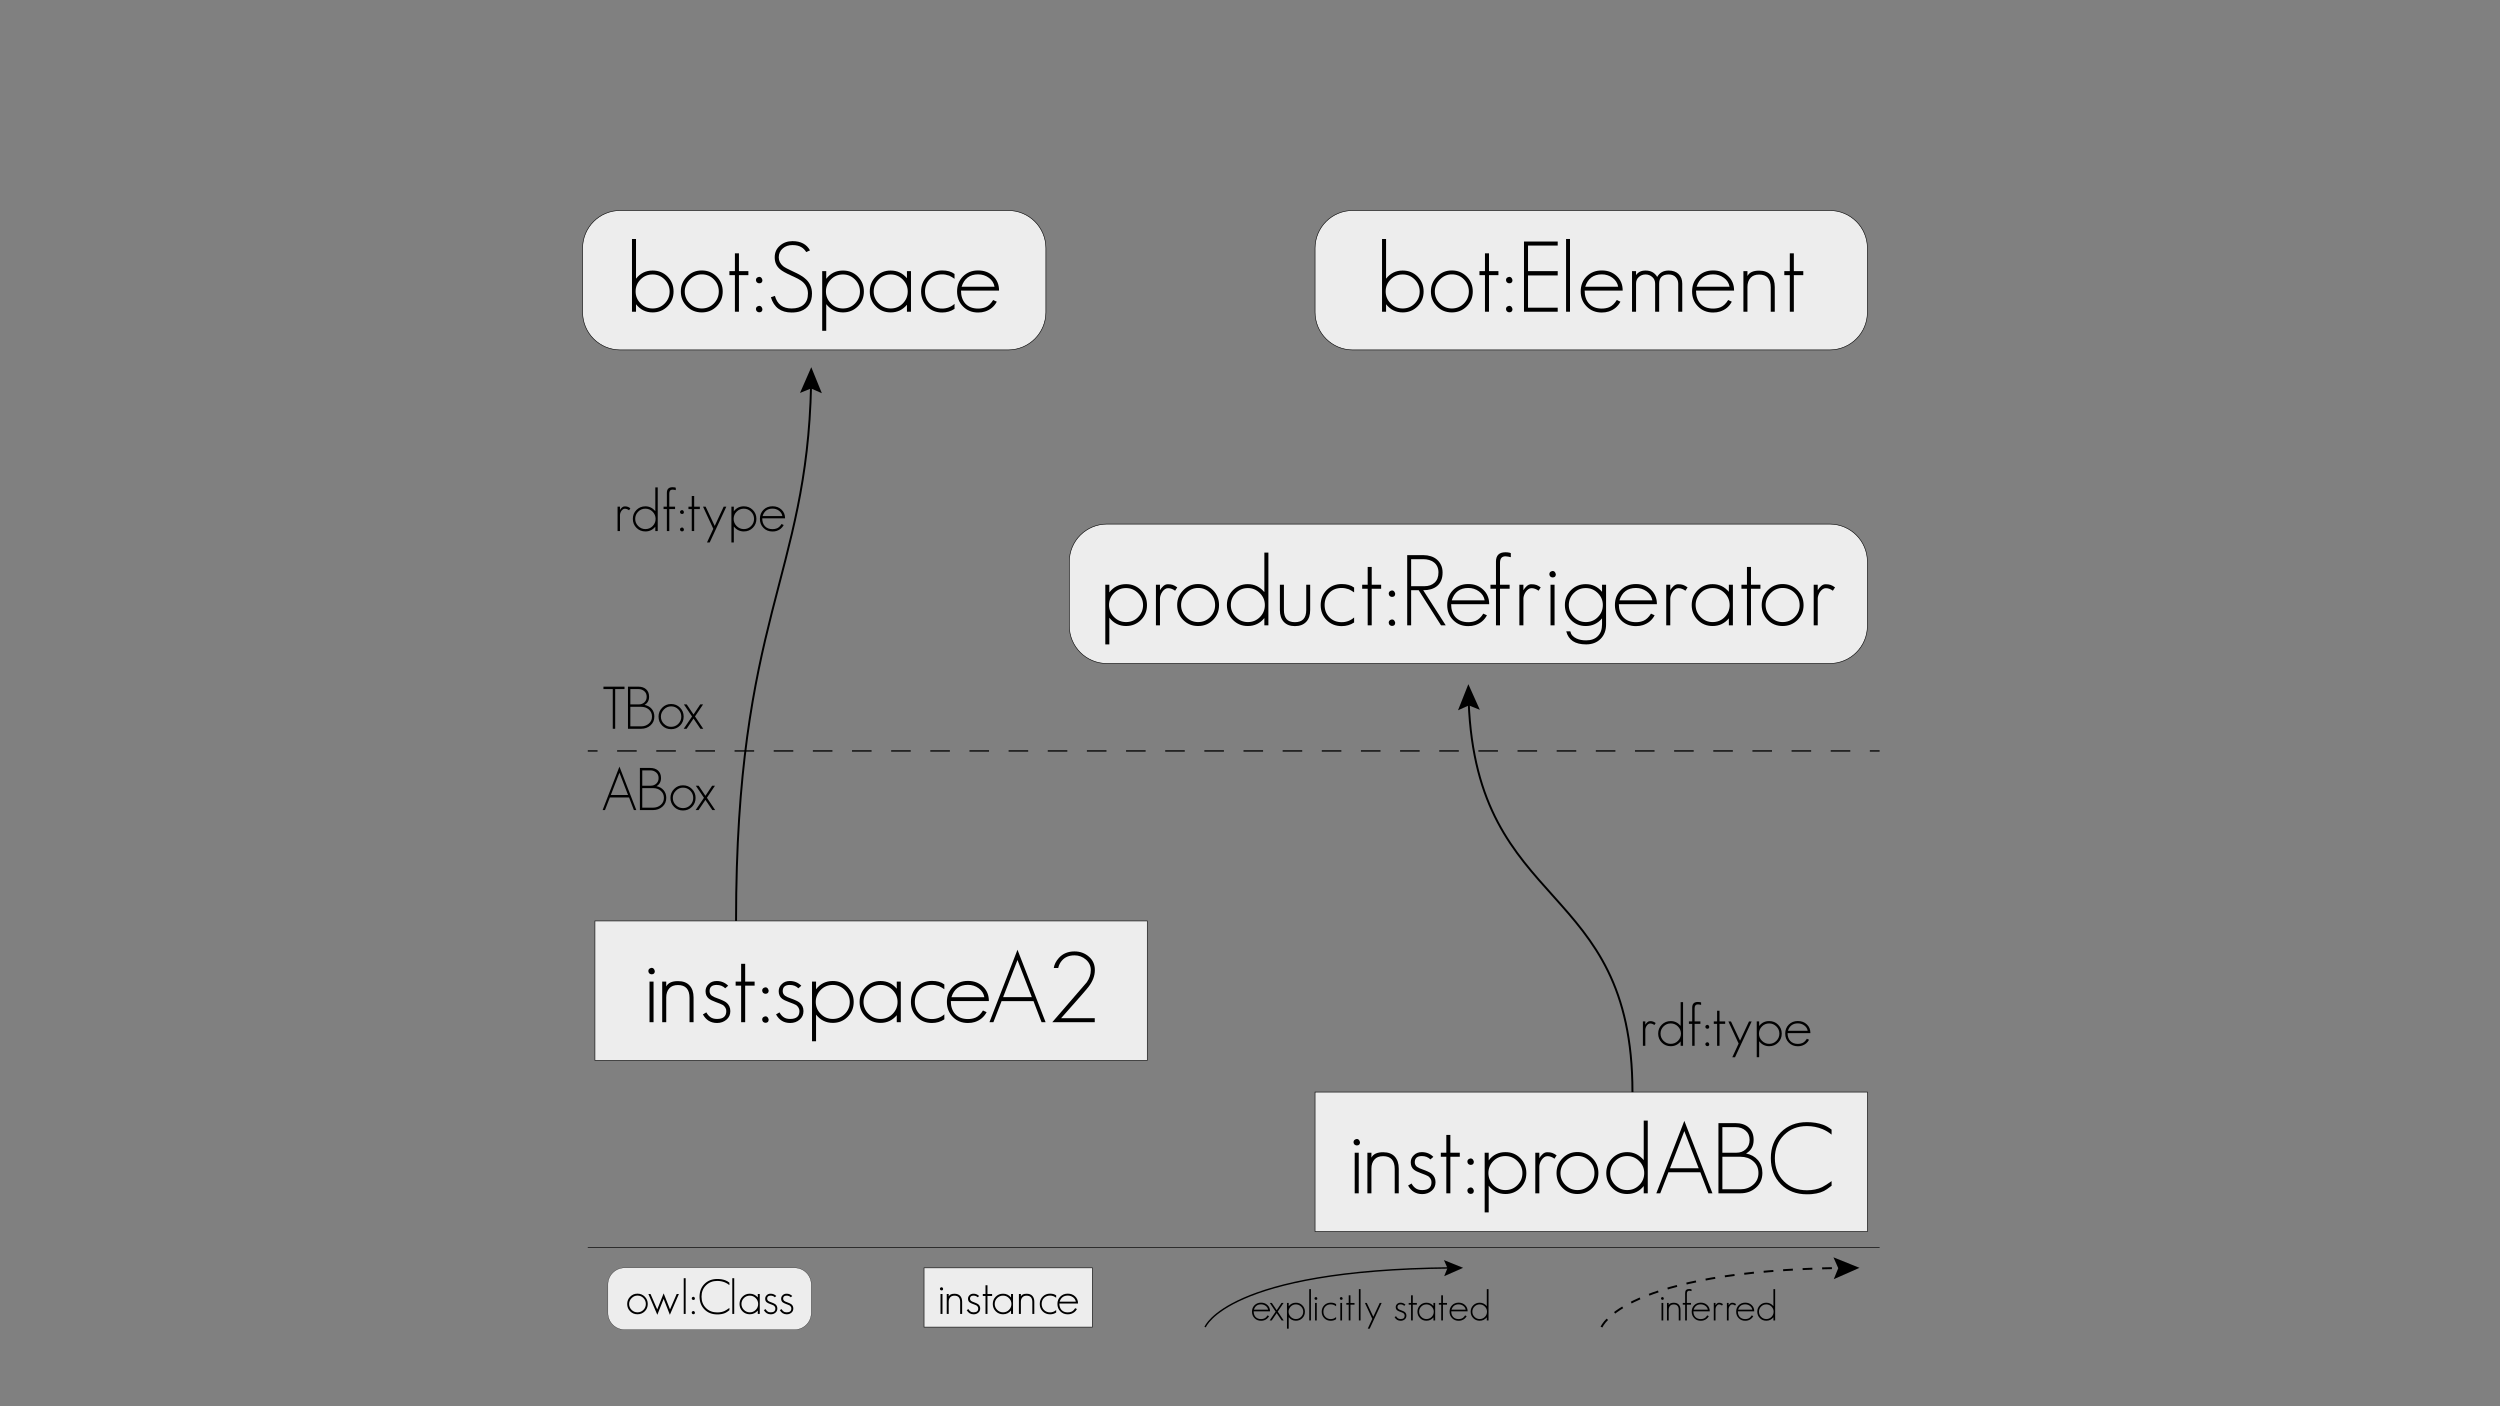 <?xml version="1.0" encoding="utf-8"?>
<!-- Generator: Adobe Illustrator 16.0.0, SVG Export Plug-In . SVG Version: 6.00 Build 0)  -->
<!DOCTYPE svg PUBLIC "-//W3C//DTD SVG 1.1//EN" "http://www.w3.org/Graphics/SVG/1.1/DTD/svg11.dtd">
<svg version="1.1" id="Layer_1" xmlns="http://www.w3.org/2000/svg" xmlns:xlink="http://www.w3.org/1999/xlink" x="0px" y="0px"
	 width="1920px" height="1080px" viewBox="0 0 1920 1080" enable-background="new 0 0 1920 1080" xml:space="preserve">
<rect x="0" y="0" width="1920" height="1080" fill="#808080" stroke="none"/>
<rect x="1009.962" y="838.714" fill="#EDEDED" stroke="#000000" stroke-width="0.453" stroke-miterlimit="10" width="424.203" height="107.086"/>
<g>
	<g>
		<path d="M1041.999,879.702c-0.554,0-1.132-0.227-1.736-0.68c-0.453-0.453-0.705-1.057-0.755-1.812c0-1.359,0.83-2.189,2.491-2.492
			c1.258,0,2.089,0.831,2.492,2.492C1044.491,878.871,1043.66,879.702,1041.999,879.702z M1040.414,916.47v-31.182h3.096v31.182
			H1040.414z"/>
		<path d="M1071.143,916.47v-18.648c0-6.594-2.97-9.891-8.908-9.891c-2.92,0-5.135,0.856-6.645,2.567
			c-1.561,1.711-2.341,4.052-2.341,7.021v18.95h-3.095v-31.182h3.095v3.775c1.409-2.768,4.404-4.153,8.985-4.153
			c3.875,0,6.844,1.108,8.908,3.322c2.063,2.216,3.096,5.312,3.096,9.287v18.95H1071.143z"/>
		<path d="M1099.53,914.507c-2.014,1.712-4.43,2.566-7.248,2.566c-4.832,0-8.456-2.189-10.872-6.568l2.643-1.585
			c0.855,1.561,1.888,2.769,3.096,3.624c1.258,0.956,2.969,1.435,5.134,1.435c4.73,0,7.097-2.013,7.097-6.04
			c0-1.762-0.83-3.296-2.491-4.605c-0.504-0.303-1.221-0.643-2.151-1.02c-0.933-0.378-2.076-0.817-3.436-1.321
			c-2.518-0.906-4.329-1.813-5.437-2.718c-1.611-1.309-2.416-3.196-2.416-5.663c0-2.113,0.805-3.926,2.416-5.436
			c1.56-1.56,3.599-2.341,6.116-2.341c3.473,0,6.417,1.208,8.833,3.624l-2.265,1.963c-1.712-1.71-3.901-2.566-6.568-2.566
			c-3.624,0-5.437,1.585-5.437,4.756c0,1.41,0.554,2.567,1.661,3.474c0.906,0.705,2.341,1.385,4.304,2.038
			c1.711,0.604,3.12,1.17,4.228,1.699c1.107,0.528,1.938,0.994,2.492,1.396c2.163,1.661,3.246,3.901,3.246,6.72
			C1102.475,910.657,1101.493,912.846,1099.53,914.507z"/>
		<path d="M1113.874,888.384v28.086h-3.096v-28.086h-4.228v-3.096h4.228v-13.666h3.096v13.666h7.248v3.096H1113.874z"/>
		<path d="M1129.428,894.651c-0.555,0-1.132-0.227-1.736-0.68c-0.453-0.453-0.705-1.057-0.755-1.813c0-1.358,0.83-2.189,2.491-2.491
			c1.258,0,2.088,0.831,2.492,2.491C1131.92,893.82,1131.089,894.651,1129.428,894.651z M1129.428,916.923
			c-0.555,0-1.132-0.227-1.736-0.68c-0.453-0.453-0.705-1.057-0.755-1.812c0-1.359,0.83-2.189,2.491-2.492
			c1.258,0,2.088,0.831,2.492,2.492C1131.92,916.092,1131.089,916.923,1129.428,916.923z"/>
		<path d="M1167.63,912.318c-3.121,3.121-6.945,4.681-11.476,4.681c-5.185,0-9.464-2.114-12.835-6.342v20.461h-3.096v-45.829h3.096
			v5.889c3.221-4.228,7.499-6.342,12.835-6.342c4.53,0,8.33,1.536,11.4,4.605c3.12,3.122,4.681,6.946,4.681,11.477
			C1172.235,905.447,1170.7,909.249,1167.63,912.318z M1165.365,891.707c-2.567-2.567-5.638-3.851-9.211-3.851
			c-3.624,0-6.695,1.259-9.211,3.774c-2.567,2.567-3.851,5.663-3.851,9.287c0,3.574,1.283,6.644,3.851,9.211
			c2.566,2.566,5.637,3.851,9.211,3.851c3.624,0,6.693-1.258,9.211-3.775c2.567-2.567,3.851-5.662,3.851-9.286
			C1169.216,897.344,1167.933,894.273,1165.365,891.707z"/>
		<path d="M1193.828,889.894c-0.807-0.604-1.661-1.082-2.567-1.435c-0.906-0.352-1.863-0.528-2.869-0.528
			c-0.856,0-1.661,0.265-2.416,0.793s-1.41,1.183-1.963,1.963c-0.555,0.781-0.994,1.649-1.321,2.604
			c-0.328,0.957-0.491,1.838-0.491,2.643v20.536h-3.095v-31.182h3.095v4.228c0.654-1.157,1.511-2.214,2.567-3.171
			c1.057-0.955,2.214-1.435,3.473-1.435c1.56,0,2.844,0.178,3.851,0.529c1.007,0.353,2.139,0.981,3.397,1.887L1193.828,889.894z"/>
		<path d="M1222.972,912.318c-3.121,3.121-6.946,4.681-11.477,4.681c-4.529,0-8.33-1.534-11.4-4.605
			c-3.121-3.12-4.681-6.946-4.681-11.476c0-4.479,1.56-8.279,4.681-11.401c3.07-3.171,6.871-4.756,11.4-4.756
			c4.479,0,8.279,1.561,11.401,4.681c3.12,3.122,4.681,6.946,4.681,11.477C1227.577,905.447,1226.041,909.249,1222.972,912.318z
			 M1220.782,891.63c-2.518-2.566-5.613-3.851-9.287-3.851c-3.523,0-6.568,1.31-9.135,3.927c-2.618,2.617-3.927,5.688-3.927,9.211
			c0,3.574,1.284,6.644,3.851,9.211c2.567,2.566,5.637,3.851,9.211,3.851c3.624,0,6.694-1.258,9.212-3.775
			c2.566-2.567,3.851-5.662,3.851-9.286C1224.558,897.244,1223.299,894.148,1220.782,891.63z"/>
		<path d="M1262.381,916.47v-5.587c-3.321,4.077-7.55,6.115-12.684,6.115c-4.53,0-8.331-1.534-11.4-4.605
			c-3.122-3.12-4.682-6.946-4.682-11.476c0-4.53,1.535-8.33,4.605-11.401c3.121-3.12,6.946-4.681,11.477-4.681
			c4.983,0,9.211,2.039,12.684,6.115V860.6h3.096v55.87H1262.381z M1258.908,891.707c-2.567-2.567-5.638-3.851-9.211-3.851
			c-3.624,0-6.694,1.259-9.211,3.774c-2.567,2.567-3.851,5.663-3.851,9.287c0,3.574,1.283,6.644,3.851,9.211
			c2.566,2.566,5.637,3.851,9.211,3.851c3.624,0,6.693-1.258,9.211-3.775c2.567-2.567,3.851-5.662,3.851-9.286
			C1262.759,897.344,1261.476,894.273,1258.908,891.707z"/>
		<path d="M1312.061,916.47l-6.19-16.157h-24.538l-6.267,16.157h-3.02l21.518-55.644l21.593,55.644H1312.061z M1293.563,868.678
			l-11.023,28.539h22.046L1293.563,868.678z"/>
		<path d="M1348.604,912.091c-3.272,2.92-7.274,4.379-12.005,4.379h-16.836v-53.907h13.137c4.178,0,7.499,1.083,9.966,3.246
			c2.617,2.316,3.927,5.538,3.927,9.664c0,4.732-1.938,8.205-5.813,10.419c3.774,0.756,6.819,2.467,9.135,5.135
			c2.266,2.668,3.397,5.939,3.397,9.814C1353.511,905.473,1351.875,909.222,1348.604,912.091z M1340.676,868.376
			c-2.064-1.812-4.58-2.718-7.55-2.718h-10.344v19.63h10.797c2.919,0,5.335-0.906,7.248-2.718c1.912-1.813,2.869-4.178,2.869-7.098
			C1343.696,872.454,1342.688,870.088,1340.676,868.376z M1346.339,891.707c-2.567-2.215-5.789-3.322-9.664-3.322h-13.893v24.99
			h13.893c3.824,0,7.07-1.157,9.739-3.473c2.718-2.314,4.077-5.335,4.077-9.061C1350.491,897.067,1349.106,894.022,1346.339,891.707
			z"/>
		<path d="M1403.039,913.299c-2.819,2.064-6.645,3.322-11.477,3.774c-0.555,0.05-1.158,0.088-1.812,0.113
			c-0.655,0.025-1.335,0.038-2.039,0.038c-8.153,0-14.798-2.566-19.932-7.701c-5.185-5.184-7.776-11.854-7.776-20.008
			c0-8.153,2.566-14.798,7.7-19.932c5.184-5.184,11.854-7.776,20.008-7.776c4.631,0,8.808,0.68,12.533,2.038
			c2.215,0.856,4.354,2.09,6.418,3.7v3.851c-2.114-1.762-4.43-3.172-6.946-4.229c-3.826-1.56-7.827-2.341-12.005-2.341
			c-7.147,0-13.036,2.316-17.667,6.946c-4.631,4.632-6.946,10.545-6.946,17.742c0,7.199,2.29,13.088,6.871,17.668
			c4.63,4.631,10.544,6.945,17.742,6.945c4.479,0,8.381-0.805,11.703-2.416c1.912-0.955,4.328-2.491,7.248-4.605v3.549
			L1403.039,913.299z"/>
	</g>
</g>
<rect x="456.903" y="707.285" fill="#EDEDED" stroke="#000000" stroke-width="0.453" stroke-miterlimit="10" width="424.203" height="107.094"/>
<g>
	<g>
		<path d="M500.416,748.28c-0.554,0-1.132-0.227-1.736-0.68c-0.453-0.453-0.705-1.057-0.755-1.812c0-1.359,0.83-2.189,2.491-2.492
			c1.258,0,2.089,0.831,2.492,2.492C502.908,747.449,502.077,748.28,500.416,748.28z M498.831,785.048v-31.182h3.096v31.182H498.831
			z"/>
		<path d="M529.56,785.048V766.4c0-6.594-2.97-9.891-8.908-9.891c-2.92,0-5.135,0.856-6.645,2.567
			c-1.561,1.711-2.341,4.052-2.341,7.021v18.95h-3.095v-31.182h3.095v3.775c1.409-2.768,4.404-4.153,8.985-4.153
			c3.875,0,6.844,1.108,8.908,3.322c2.063,2.216,3.096,5.312,3.096,9.287v18.95H529.56z"/>
		<path d="M557.947,783.085c-2.014,1.712-4.43,2.566-7.248,2.566c-4.832,0-8.456-2.189-10.872-6.568l2.643-1.585
			c0.855,1.561,1.888,2.769,3.096,3.624c1.258,0.956,2.969,1.435,5.134,1.435c4.73,0,7.097-2.013,7.097-6.04
			c0-1.762-0.83-3.296-2.491-4.605c-0.504-0.303-1.221-0.643-2.151-1.02c-0.933-0.378-2.076-0.817-3.436-1.321
			c-2.518-0.906-4.329-1.813-5.437-2.718c-1.611-1.309-2.416-3.196-2.416-5.663c0-2.113,0.805-3.926,2.416-5.436
			c1.56-1.56,3.599-2.341,6.116-2.341c3.473,0,6.417,1.208,8.833,3.624L556.966,759c-1.712-1.71-3.901-2.566-6.568-2.566
			c-3.624,0-5.437,1.585-5.437,4.756c0,1.41,0.554,2.567,1.661,3.474c0.906,0.705,2.341,1.385,4.304,2.038
			c1.711,0.604,3.12,1.17,4.228,1.699c1.107,0.528,1.938,0.994,2.492,1.396c2.163,1.661,3.246,3.901,3.246,6.72
			C560.892,779.235,559.91,781.424,557.947,783.085z"/>
		<path d="M572.292,756.962v28.086h-3.096v-28.086h-4.228v-3.096h4.228v-13.666h3.096v13.666h7.248v3.096H572.292z"/>
		<path d="M587.845,763.229c-0.555,0-1.132-0.227-1.736-0.68c-0.453-0.453-0.705-1.057-0.755-1.813c0-1.358,0.83-2.189,2.491-2.491
			c1.258,0,2.088,0.831,2.492,2.491C590.337,762.398,589.506,763.229,587.845,763.229z M587.845,785.501
			c-0.555,0-1.132-0.227-1.736-0.68c-0.453-0.453-0.705-1.057-0.755-1.812c0-1.359,0.83-2.189,2.491-2.492
			c1.258,0,2.088,0.831,2.492,2.492C590.337,784.67,589.506,785.501,587.845,785.501z"/>
		<path d="M614.118,783.085c-2.014,1.712-4.43,2.566-7.248,2.566c-4.832,0-8.456-2.189-10.872-6.568l2.643-1.585
			c0.855,1.561,1.888,2.769,3.096,3.624c1.258,0.956,2.969,1.435,5.134,1.435c4.73,0,7.097-2.013,7.097-6.04
			c0-1.762-0.83-3.296-2.491-4.605c-0.504-0.303-1.221-0.643-2.151-1.02c-0.933-0.378-2.076-0.817-3.436-1.321
			c-2.518-0.906-4.329-1.813-5.437-2.718c-1.611-1.309-2.416-3.196-2.416-5.663c0-2.113,0.805-3.926,2.416-5.436
			c1.56-1.56,3.599-2.341,6.116-2.341c3.473,0,6.417,1.208,8.833,3.624L613.137,759c-1.712-1.71-3.901-2.566-6.568-2.566
			c-3.624,0-5.437,1.585-5.437,4.756c0,1.41,0.554,2.567,1.661,3.474c0.906,0.705,2.341,1.385,4.304,2.038
			c1.711,0.604,3.12,1.17,4.228,1.699c1.107,0.528,1.938,0.994,2.492,1.396c2.163,1.661,3.246,3.901,3.246,6.72
			C617.063,779.235,616.081,781.424,614.118,783.085z"/>
		<path d="M651.037,780.896c-3.121,3.121-6.945,4.681-11.476,4.681c-5.185,0-9.464-2.114-12.835-6.342v20.461h-3.096v-45.829h3.096
			v5.889c3.221-4.228,7.499-6.342,12.835-6.342c4.53,0,8.33,1.536,11.4,4.605c3.12,3.122,4.681,6.946,4.681,11.477
			C655.643,774.025,654.107,777.827,651.037,780.896z M648.772,760.285c-2.567-2.567-5.638-3.851-9.211-3.851
			c-3.624,0-6.695,1.259-9.211,3.774c-2.567,2.567-3.851,5.663-3.851,9.287c0,3.574,1.283,6.644,3.851,9.211
			c2.566,2.566,5.637,3.851,9.211,3.851c3.624,0,6.693-1.258,9.211-3.775c2.567-2.567,3.851-5.662,3.851-9.286
			C652.623,765.922,651.34,762.851,648.772,760.285z"/>
		<path d="M688.711,785.048v-5.36c-3.272,3.926-7.425,5.889-12.458,5.889c-4.529,0-8.33-1.534-11.4-4.605
			c-3.121-3.12-4.681-6.946-4.681-11.476c0-4.53,1.535-8.33,4.605-11.401c3.12-3.12,6.946-4.681,11.476-4.681
			c4.983,0,9.136,1.963,12.458,5.889v-5.436h3.096v31.182H688.711z M685.465,760.285c-2.567-2.567-5.638-3.851-9.212-3.851
			c-3.624,0-6.694,1.259-9.211,3.774c-2.566,2.567-3.851,5.663-3.851,9.287c0,3.574,1.284,6.644,3.851,9.211
			c2.567,2.566,5.637,3.851,9.211,3.851c3.624,0,6.694-1.258,9.212-3.775c2.566-2.567,3.851-5.662,3.851-9.286
			C689.315,765.922,688.031,762.851,685.465,760.285z"/>
		<path d="M715.74,785.652c-4.632,0-8.482-1.534-11.552-4.605c-3.071-3.069-4.605-6.92-4.605-11.551s1.534-8.481,4.605-11.552
			c3.069-3.069,6.92-4.605,11.552-4.605c3.976,0,7.146,0.906,9.513,2.718v3.699l-1.963-1.283l-2.114-1.133
			c-1.913-0.653-3.726-0.981-5.436-0.981c-3.877,0-7.022,1.208-9.438,3.624c-2.466,2.467-3.699,5.638-3.699,9.514
			c0,3.825,1.233,6.972,3.699,9.438c2.466,2.467,5.612,3.699,9.438,3.699c3.624,0,6.795-1.208,9.513-3.624v3.851
			C722.434,784.721,719.263,785.652,715.74,785.652z"/>
		<path d="M730.235,768.816c0,4.228,1.133,7.576,3.397,10.041c2.365,2.518,5.612,3.775,9.739,3.775c2.114,0,4.026-0.352,5.738-1.057
			c2.164-0.906,4.102-2.743,5.813-5.512l2.794,1.283c-1.963,3.726-4.983,6.242-9.061,7.55c-1.561,0.503-3.321,0.755-5.285,0.755
			c-4.681,0-8.531-1.534-11.551-4.605c-3.071-3.069-4.605-6.92-4.605-11.551c0-4.682,1.51-8.532,4.529-11.552
			c3.07-3.069,6.946-4.605,11.627-4.605c4.631,0,8.456,1.435,11.477,4.304c3.069,2.868,4.605,6.594,4.605,11.174H730.235z
			 M751.526,758.925c-2.366-1.711-5.084-2.567-8.154-2.567c-6.443,0-10.671,3.171-12.684,9.514h25.293
			C755.478,763.002,753.992,760.688,751.526,758.925z"/>
		<path d="M799.923,785.048l-6.19-16.157h-24.538l-6.267,16.157h-3.02l21.518-55.644l21.593,55.644H799.923z M781.426,737.256
			l-11.023,28.539h22.046L781.426,737.256z"/>
		<path d="M835.938,757.944c-0.453,0.555-1.133,1.372-2.038,2.454c-0.906,1.082-2.064,2.429-3.474,4.039l-15.478,17.516h25.821
			v3.096h-32.616l26.425-30.578c2.114-3.02,3.171-6.165,3.171-9.438c0-3.171-1.258-5.862-3.774-8.078
			c-2.518-2.163-5.437-3.246-8.758-3.246c-4.077,0-7.274,1.309-9.589,3.926c-1.41,1.561-2.392,3.499-2.944,5.813h-3.397
			c0.352-2.616,1.661-5.21,3.926-7.776c3.02-3.322,7.021-4.983,12.005-4.983c4.277,0,7.952,1.334,11.022,4.002
			c3.069,2.617,4.605,6.065,4.605,10.343C840.845,749.413,839.209,753.715,835.938,757.944z"/>
	</g>
</g>
<path fill="#EDEDED" stroke="#000000" stroke-width="0.453" stroke-miterlimit="10" d="M1434.165,239.832
	c0,15.945-12.969,28.906-28.938,28.906h-366.336c-15.977,0-28.93-12.961-28.93-28.906v-49.277c0-15.973,12.953-28.902,28.93-28.902
	h366.336c15.969,0,28.938,12.93,28.938,28.902V239.832z"/>
<g>
	<g>
		<path d="M1088.734,235.253c-3.121,3.121-6.945,4.681-11.476,4.681c-5.185,0-9.438-2.088-12.76-6.267v5.738h-3.096v-55.87h3.096
			v30.502c3.271-4.178,7.524-6.267,12.76-6.267c4.53,0,8.33,1.536,11.4,4.605c3.12,3.122,4.681,6.946,4.681,11.477
			C1093.34,228.382,1091.804,232.184,1088.734,235.253z M1086.47,214.642c-2.567-2.567-5.638-3.851-9.211-3.851
			c-3.624,0-6.695,1.259-9.211,3.774c-2.567,2.567-3.851,5.663-3.851,9.287c0,3.574,1.283,6.644,3.851,9.211
			c2.566,2.566,5.637,3.851,9.211,3.851c3.624,0,6.693-1.258,9.211-3.775c2.567-2.567,3.851-5.662,3.851-9.286
			C1090.32,220.28,1089.037,217.208,1086.47,214.642z"/>
		<path d="M1126.484,235.253c-3.121,3.121-6.946,4.681-11.477,4.681c-4.529,0-8.33-1.534-11.4-4.605
			c-3.121-3.12-4.681-6.946-4.681-11.476c0-4.479,1.56-8.279,4.681-11.401c3.07-3.171,6.871-4.756,11.4-4.756
			c4.479,0,8.279,1.561,11.401,4.681c3.12,3.122,4.681,6.946,4.681,11.477C1131.09,228.382,1129.554,232.184,1126.484,235.253z
			 M1124.295,214.566c-2.518-2.566-5.613-3.851-9.287-3.851c-3.523,0-6.568,1.31-9.135,3.927c-2.618,2.617-3.927,5.688-3.927,9.211
			c0,3.574,1.284,6.644,3.851,9.211c2.567,2.566,5.637,3.851,9.211,3.851c3.624,0,6.694-1.258,9.212-3.775
			c2.566-2.567,3.851-5.662,3.851-9.286C1128.07,220.179,1126.812,217.083,1124.295,214.566z"/>
		<path d="M1143.547,211.32v28.086h-3.096V211.32h-4.228v-3.096h4.228v-13.666h3.096v13.666h7.248v3.096H1143.547z"/>
		<path d="M1159.1,217.586c-0.555,0-1.132-0.227-1.736-0.68c-0.453-0.453-0.705-1.057-0.755-1.813c0-1.358,0.83-2.189,2.491-2.491
			c1.258,0,2.088,0.831,2.492,2.491C1161.592,216.755,1160.761,217.586,1159.1,217.586z M1159.1,239.859
			c-0.555,0-1.132-0.227-1.736-0.68c-0.453-0.453-0.705-1.057-0.755-1.812c0-1.359,0.83-2.189,2.491-2.492
			c1.258,0,2.088,0.831,2.492,2.492C1161.592,239.028,1160.761,239.859,1159.1,239.859z"/>
		<path d="M1170.424,239.406v-53.907h25.896v3.096h-22.801v19.63h22.801v3.322h-22.801v24.764h22.801v3.096H1170.424z"/>
		<path d="M1202.738,239.406v-55.87h3.021v55.87H1202.738z"/>
		<path d="M1217.007,223.173c0,4.228,1.133,7.576,3.397,10.041c2.365,2.518,5.612,3.775,9.739,3.775
			c2.114,0,4.026-0.352,5.738-1.057c2.164-0.906,4.102-2.743,5.813-5.512l2.794,1.283c-1.963,3.726-4.983,6.242-9.061,7.55
			c-1.561,0.503-3.321,0.755-5.285,0.755c-4.681,0-8.531-1.534-11.551-4.605c-3.071-3.069-4.605-6.92-4.605-11.551
			c0-4.682,1.51-8.532,4.529-11.552c3.07-3.069,6.946-4.605,11.627-4.605c4.631,0,8.456,1.435,11.477,4.304
			c3.069,2.868,4.605,6.594,4.605,11.174H1217.007z M1238.298,213.283c-2.366-1.711-5.084-2.567-8.154-2.567
			c-6.443,0-10.671,3.171-12.684,9.514h25.293C1242.249,217.36,1240.764,215.045,1238.298,213.283z"/>
		<path d="M1288.882,239.406v-21.518c0-1.912-0.63-3.573-1.887-4.983c-1.259-1.408-3.071-2.113-5.437-2.113
			c-4.883,0-7.323,2.366-7.323,7.097v21.518h-3.096v-21.518c0-2.114-0.705-3.8-2.114-5.059c-1.46-1.359-3.196-2.038-5.209-2.038
			c-2.064,0-3.801,0.654-5.21,1.963c-1.409,1.259-2.114,2.97-2.114,5.134v21.518h-3.095v-31.182h3.095v3.096
			c1.511-2.365,3.951-3.549,7.324-3.549c4.026,0,6.995,1.637,8.909,4.907c1.812-3.271,4.756-4.907,8.833-4.907
			c3.12,0,5.637,0.881,7.55,2.643c1.913,1.813,2.869,4.304,2.869,7.475v21.518H1288.882z"/>
		<path d="M1302.547,223.173c0,4.228,1.133,7.576,3.397,10.041c2.365,2.518,5.612,3.775,9.739,3.775
			c2.114,0,4.026-0.352,5.738-1.057c2.164-0.906,4.102-2.743,5.813-5.512l2.794,1.283c-1.963,3.726-4.983,6.242-9.061,7.55
			c-1.561,0.503-3.321,0.755-5.285,0.755c-4.681,0-8.531-1.534-11.551-4.605c-3.071-3.069-4.605-6.92-4.605-11.551
			c0-4.682,1.51-8.532,4.529-11.552c3.07-3.069,6.946-4.605,11.627-4.605c4.631,0,8.456,1.435,11.477,4.304
			c3.069,2.868,4.605,6.594,4.605,11.174H1302.547z M1323.838,213.283c-2.366-1.711-5.084-2.567-8.154-2.567
			c-6.443,0-10.671,3.171-12.684,9.514h25.293C1327.789,217.36,1326.304,215.045,1323.838,213.283z"/>
		<path d="M1359.927,239.406v-18.648c0-6.594-2.97-9.891-8.908-9.891c-2.92,0-5.135,0.856-6.645,2.567
			c-1.561,1.711-2.341,4.052-2.341,7.021v18.95h-3.095v-31.182h3.095V212c1.409-2.768,4.404-4.153,8.985-4.153
			c3.875,0,6.844,1.108,8.908,3.322c2.063,2.216,3.096,5.312,3.096,9.287v18.95H1359.927z"/>
		<path d="M1377.669,211.32v28.086h-3.096V211.32h-4.228v-3.096h4.228v-13.666h3.096v13.666h7.248v3.096H1377.669z"/>
	</g>
</g>
<path fill="#EDEDED" stroke="#000000" stroke-width="0.453" stroke-miterlimit="10" d="M803.244,239.832
	c0,15.945-12.969,28.906-28.934,28.906H476.355c-15.977,0-28.93-12.961-28.93-28.906v-49.277c0-15.973,12.953-28.902,28.93-28.902
	h297.955c15.965,0,28.934,12.93,28.934,28.902V239.832z"/>
<g>
	<g>
		<path d="M512.69,235.253c-3.121,3.121-6.945,4.681-11.476,4.681c-5.185,0-9.438-2.088-12.76-6.267v5.738h-3.096v-55.87h3.096
			v30.502c3.271-4.178,7.524-6.267,12.76-6.267c4.53,0,8.33,1.536,11.4,4.605c3.12,3.122,4.681,6.946,4.681,11.477
			C517.296,228.382,515.76,232.184,512.69,235.253z M510.426,214.642c-2.567-2.567-5.638-3.851-9.211-3.851
			c-3.624,0-6.695,1.259-9.211,3.774c-2.567,2.567-3.851,5.663-3.851,9.287c0,3.574,1.283,6.644,3.851,9.211
			c2.566,2.566,5.637,3.851,9.211,3.851c3.624,0,6.693-1.258,9.211-3.775c2.567-2.567,3.851-5.662,3.851-9.286
			C514.276,220.28,512.993,217.208,510.426,214.642z"/>
		<path d="M550.44,235.253c-3.121,3.121-6.946,4.681-11.477,4.681c-4.529,0-8.33-1.534-11.4-4.605
			c-3.121-3.12-4.681-6.946-4.681-11.476c0-4.479,1.56-8.279,4.681-11.401c3.07-3.171,6.871-4.756,11.4-4.756
			c4.479,0,8.279,1.561,11.401,4.681c3.12,3.122,4.681,6.946,4.681,11.477C555.046,228.382,553.51,232.184,550.44,235.253z
			 M548.251,214.566c-2.518-2.566-5.613-3.851-9.287-3.851c-3.523,0-6.568,1.31-9.135,3.927c-2.618,2.617-3.927,5.688-3.927,9.211
			c0,3.574,1.284,6.644,3.851,9.211c2.567,2.566,5.637,3.851,9.211,3.851c3.624,0,6.694-1.258,9.212-3.775
			c2.566-2.567,3.851-5.662,3.851-9.286C552.026,220.179,550.768,217.083,548.251,214.566z"/>
		<path d="M567.503,211.32v28.086h-3.096V211.32h-4.228v-3.096h4.228v-13.666h3.096v13.666h7.248v3.096H567.503z"/>
		<path d="M583.056,217.586c-0.555,0-1.132-0.227-1.736-0.68c-0.453-0.453-0.705-1.057-0.755-1.813c0-1.358,0.83-2.189,2.491-2.491
			c1.258,0,2.088,0.831,2.492,2.491C585.548,216.755,584.717,217.586,583.056,217.586z M583.056,239.859
			c-0.555,0-1.132-0.227-1.736-0.68c-0.453-0.453-0.705-1.057-0.755-1.812c0-1.359,0.83-2.189,2.491-2.492
			c1.258,0,2.088,0.831,2.492,2.492C585.548,239.028,584.717,239.859,583.056,239.859z"/>
		<path d="M614.916,238.953c-1.963,0.704-4.278,1.057-6.946,1.057c-8.255,0-13.564-3.899-15.931-11.702l3.096-1.057
			c1.762,6.443,6.04,9.664,12.835,9.664c3.876,0,6.921-0.956,9.136-2.869c2.266-1.963,3.397-4.832,3.397-8.607
			c0-3.573-1.334-6.542-4.001-8.909c-0.706-0.653-1.787-1.384-3.247-2.189c-1.46-0.805-3.321-1.71-5.587-2.718
			c-4.278-1.912-7.198-3.573-8.758-4.983c-2.618-2.265-3.926-5.259-3.926-8.984c0-3.724,1.333-6.72,4.001-8.984
			c2.617-2.314,5.839-3.473,9.664-3.473c6.342,0,10.821,2.366,13.439,7.097l-2.944,1.283c-1.008-1.66-2.216-2.894-3.624-3.699
			c-1.763-1.106-4.053-1.661-6.871-1.661c-2.971,0-5.436,0.831-7.398,2.492c-2.114,1.762-3.172,4.076-3.172,6.945
			c0,2.567,1.107,4.808,3.322,6.72c1.258,1.008,3.775,2.366,7.55,4.077c2.366,1.057,4.404,2.103,6.116,3.133
			c1.71,1.032,3.096,2.076,4.152,3.134c2.919,2.869,4.379,6.443,4.379,10.721C623.599,232.284,620.704,236.79,614.916,238.953z"/>
		<path d="M658.856,235.253c-3.121,3.121-6.945,4.681-11.476,4.681c-5.185,0-9.464-2.114-12.835-6.342v20.461h-3.096v-45.829h3.096
			v5.889c3.221-4.228,7.499-6.342,12.835-6.342c4.53,0,8.33,1.536,11.4,4.605c3.12,3.122,4.681,6.946,4.681,11.477
			C663.462,228.382,661.927,232.184,658.856,235.253z M656.592,214.642c-2.567-2.567-5.638-3.851-9.211-3.851
			c-3.624,0-6.695,1.259-9.211,3.774c-2.567,2.567-3.851,5.663-3.851,9.287c0,3.574,1.283,6.644,3.851,9.211
			c2.566,2.566,5.637,3.851,9.211,3.851c3.624,0,6.693-1.258,9.211-3.775c2.567-2.567,3.851-5.662,3.851-9.286
			C660.442,220.28,659.159,217.208,656.592,214.642z"/>
		<path d="M696.53,239.406v-5.36c-3.272,3.926-7.425,5.889-12.458,5.889c-4.529,0-8.33-1.534-11.4-4.605
			c-3.121-3.12-4.681-6.946-4.681-11.476c0-4.53,1.535-8.33,4.605-11.401c3.12-3.12,6.946-4.681,11.476-4.681
			c4.983,0,9.136,1.963,12.458,5.889v-5.436h3.096v31.182H696.53z M693.284,214.642c-2.567-2.567-5.638-3.851-9.212-3.851
			c-3.624,0-6.694,1.259-9.211,3.774c-2.566,2.567-3.851,5.663-3.851,9.287c0,3.574,1.284,6.644,3.851,9.211
			c2.567,2.566,5.637,3.851,9.211,3.851c3.624,0,6.694-1.258,9.212-3.775c2.566-2.567,3.851-5.662,3.851-9.286
			C697.135,220.28,695.851,217.208,693.284,214.642z"/>
		<path d="M723.56,240.009c-4.632,0-8.482-1.534-11.552-4.605c-3.071-3.069-4.605-6.92-4.605-11.551s1.534-8.481,4.605-11.552
			c3.069-3.069,6.92-4.605,11.552-4.605c3.976,0,7.146,0.906,9.513,2.718v3.699l-1.963-1.283l-2.114-1.133
			c-1.913-0.653-3.726-0.981-5.436-0.981c-3.877,0-7.022,1.208-9.438,3.624c-2.466,2.467-3.699,5.638-3.699,9.514
			c0,3.825,1.233,6.972,3.699,9.438c2.466,2.467,5.612,3.699,9.438,3.699c3.624,0,6.795-1.208,9.513-3.624v3.851
			C730.253,239.079,727.082,240.009,723.56,240.009z"/>
		<path d="M738.055,223.173c0,4.228,1.133,7.576,3.397,10.041c2.365,2.518,5.612,3.775,9.739,3.775c2.114,0,4.026-0.352,5.738-1.057
			c2.164-0.906,4.102-2.743,5.813-5.512l2.794,1.283c-1.963,3.726-4.983,6.242-9.061,7.55c-1.561,0.503-3.321,0.755-5.285,0.755
			c-4.681,0-8.531-1.534-11.551-4.605c-3.071-3.069-4.605-6.92-4.605-11.551c0-4.682,1.51-8.532,4.529-11.552
			c3.07-3.069,6.946-4.605,11.627-4.605c4.631,0,8.456,1.435,11.477,4.304c3.069,2.868,4.605,6.594,4.605,11.174H738.055z
			 M759.346,213.283c-2.366-1.711-5.084-2.567-8.154-2.567c-6.443,0-10.671,3.171-12.684,9.514h25.293
			C763.297,217.36,761.812,215.045,759.346,213.283z"/>
	</g>
</g>
<path fill="#EDEDED" stroke="#000000" stroke-width="0.453" stroke-miterlimit="10" d="M1434.165,480.675
	c0,15.945-12.969,28.906-28.938,28.906H850.146c-15.977,0-28.93-12.961-28.93-28.906v-49.277c0-15.973,12.953-28.902,28.93-28.902
	h555.082c15.969,0,28.938,12.93,28.938,28.902V480.675z"/>
<g>
	<g>
		<path d="M876.277,476.099c-3.121,3.121-6.945,4.681-11.476,4.681c-5.185,0-9.464-2.114-12.835-6.342v20.461h-3.096V449.07h3.096
			v5.889c3.221-4.228,7.499-6.342,12.835-6.342c4.53,0,8.33,1.536,11.4,4.605c3.12,3.122,4.681,6.946,4.681,11.477
			C880.883,469.228,879.348,473.03,876.277,476.099z M874.013,455.488c-2.567-2.567-5.638-3.851-9.211-3.851
			c-3.624,0-6.695,1.259-9.211,3.774c-2.567,2.567-3.851,5.663-3.851,9.287c0,3.574,1.283,6.644,3.851,9.211
			c2.566,2.566,5.637,3.851,9.211,3.851c3.624,0,6.693-1.258,9.211-3.775c2.567-2.567,3.851-5.662,3.851-9.286
			C877.863,461.125,876.58,458.054,874.013,455.488z"/>
		<path d="M902.476,453.675c-0.807-0.604-1.661-1.082-2.567-1.435c-0.906-0.352-1.863-0.528-2.869-0.528
			c-0.856,0-1.661,0.265-2.416,0.793s-1.41,1.183-1.963,1.963c-0.555,0.781-0.994,1.649-1.321,2.604
			c-0.328,0.957-0.491,1.838-0.491,2.643v20.536h-3.095V449.07h3.095v4.228c0.654-1.157,1.511-2.214,2.567-3.171
			c1.057-0.955,2.214-1.435,3.473-1.435c1.56,0,2.844,0.178,3.851,0.529c1.007,0.353,2.139,0.981,3.397,1.887L902.476,453.675z"/>
		<path d="M931.619,476.099c-3.121,3.121-6.946,4.681-11.477,4.681c-4.529,0-8.33-1.534-11.4-4.605
			c-3.121-3.12-4.681-6.946-4.681-11.476c0-4.479,1.56-8.279,4.681-11.401c3.07-3.171,6.871-4.756,11.4-4.756
			c4.479,0,8.279,1.561,11.401,4.681c3.12,3.122,4.681,6.946,4.681,11.477C936.225,469.228,934.688,473.03,931.619,476.099z
			 M929.43,455.412c-2.518-2.566-5.613-3.851-9.287-3.851c-3.523,0-6.568,1.31-9.135,3.927c-2.618,2.617-3.927,5.688-3.927,9.211
			c0,3.574,1.284,6.644,3.851,9.211c2.567,2.566,5.637,3.851,9.211,3.851c3.624,0,6.694-1.258,9.212-3.775
			c2.566-2.567,3.851-5.662,3.851-9.286C933.205,461.025,931.946,457.929,929.43,455.412z"/>
		<path d="M971.028,480.251v-5.587c-3.321,4.077-7.55,6.115-12.684,6.115c-4.53,0-8.331-1.534-11.4-4.605
			c-3.122-3.12-4.682-6.946-4.682-11.476c0-4.53,1.535-8.33,4.605-11.401c3.121-3.12,6.946-4.681,11.477-4.681
			c4.983,0,9.211,2.039,12.684,6.115v-30.351h3.096v55.87H971.028z M967.556,455.488c-2.567-2.567-5.638-3.851-9.211-3.851
			c-3.624,0-6.694,1.259-9.211,3.774c-2.567,2.567-3.851,5.663-3.851,9.287c0,3.574,1.283,6.644,3.851,9.211
			c2.566,2.566,5.637,3.851,9.211,3.851c3.624,0,6.693-1.258,9.211-3.775c2.567-2.567,3.851-5.662,3.851-9.286
			C971.406,461.125,970.123,458.054,967.556,455.488z"/>
		<path d="M1003.192,477.534c-2.064,2.215-4.958,3.321-8.683,3.321c-3.675,0-6.52-1.081-8.531-3.246
			c-2.015-2.163-3.021-5.184-3.021-9.06V449.07h3.096v19.479c0,2.97,0.653,5.26,1.963,6.87c1.359,1.611,3.522,2.416,6.493,2.416
			c5.787,0,8.683-3.096,8.683-9.286V449.07h3.02v19.479C1006.212,472.375,1005.205,475.37,1003.192,477.534z"/>
		<path d="M1030.447,480.855c-4.632,0-8.482-1.534-11.552-4.605c-3.071-3.069-4.605-6.92-4.605-11.551s1.534-8.481,4.605-11.552
			c3.069-3.069,6.92-4.605,11.552-4.605c3.976,0,7.146,0.906,9.513,2.718v3.699l-1.963-1.283l-2.114-1.133
			c-1.913-0.653-3.726-0.981-5.436-0.981c-3.877,0-7.022,1.208-9.438,3.624c-2.466,2.467-3.699,5.638-3.699,9.514
			c0,3.825,1.233,6.972,3.699,9.438c2.466,2.467,5.612,3.699,9.438,3.699c3.624,0,6.795-1.208,9.513-3.624v3.851
			C1037.141,479.924,1033.97,480.855,1030.447,480.855z"/>
		<path d="M1053.474,452.166v28.086h-3.096v-28.086h-4.228v-3.096h4.228v-13.666h3.096v13.666h7.248v3.096H1053.474z"/>
		<path d="M1069.026,458.432c-0.555,0-1.132-0.227-1.736-0.68c-0.453-0.453-0.705-1.057-0.755-1.813c0-1.358,0.83-2.189,2.491-2.491
			c1.258,0,2.088,0.831,2.492,2.491C1071.519,457.601,1070.688,458.432,1069.026,458.432z M1069.026,480.705
			c-0.555,0-1.132-0.227-1.736-0.68c-0.453-0.453-0.705-1.057-0.755-1.812c0-1.359,0.83-2.189,2.491-2.492
			c1.258,0,2.088,0.831,2.492,2.492C1071.519,479.874,1070.688,480.705,1069.026,480.705z"/>
		<path d="M1106.7,480.251l-17.139-26.954h-5.813v26.954h-3.02v-53.907h12.457c2.013,0,3.927,0.29,5.738,0.868
			c1.813,0.579,3.371,1.435,4.681,2.567c1.309,1.132,2.353,2.529,3.134,4.19c0.779,1.66,1.17,3.574,1.17,5.737
			c0,2.367-0.365,4.405-1.095,6.116c-0.73,1.711-1.763,3.121-3.096,4.228c-1.334,1.107-2.906,1.926-4.719,2.454
			c-1.812,0.528-3.801,0.792-5.964,0.792l17.289,26.954H1106.7z M1103.831,435.14c-0.604-1.283-1.435-2.341-2.491-3.171
			c-1.057-0.831-2.291-1.46-3.699-1.888c-1.41-0.427-2.92-0.642-4.53-0.642h-9.362v20.763h10.192c3.221,0,5.826-0.906,7.814-2.719
			c1.988-1.812,2.982-4.428,2.982-7.852C1104.737,437.921,1104.436,436.423,1103.831,435.14z"/>
		<path d="M1114.478,464.019c0,4.228,1.133,7.576,3.397,10.041c2.365,2.518,5.612,3.775,9.739,3.775
			c2.114,0,4.026-0.352,5.738-1.057c2.164-0.906,4.102-2.743,5.813-5.512l2.794,1.283c-1.963,3.726-4.983,6.242-9.061,7.55
			c-1.561,0.503-3.321,0.755-5.285,0.755c-4.681,0-8.531-1.534-11.551-4.605c-3.071-3.069-4.605-6.92-4.605-11.551
			c0-4.682,1.51-8.532,4.529-11.552c3.07-3.069,6.946-4.605,11.627-4.605c4.631,0,8.456,1.435,11.477,4.304
			c3.069,2.868,4.605,6.594,4.605,11.174H1114.478z M1135.769,454.128c-2.366-1.711-5.084-2.567-8.154-2.567
			c-6.443,0-10.671,3.171-12.684,9.514h25.293C1139.72,458.206,1138.234,455.891,1135.769,454.128z"/>
		<path d="M1158.268,427.477l-2.039-0.227c-2.819,0-4.228,1.661-4.228,4.982v16.837h7.398v3.096h-7.398v28.086h-3.096v-28.086
			h-4.229v-3.096h4.229v-17.742c0-4.781,2.416-7.173,7.248-7.173c1.106,0,1.812,0.051,2.114,0.151c0.604,0,1.283,0.177,2.038,0.528
			v3.096L1158.268,427.477z"/>
		<path d="M1181.598,453.675c-0.807-0.604-1.661-1.082-2.567-1.435c-0.906-0.352-1.863-0.528-2.869-0.528
			c-0.856,0-1.661,0.265-2.416,0.793s-1.41,1.183-1.963,1.963c-0.555,0.781-0.994,1.649-1.321,2.604
			c-0.328,0.957-0.491,1.838-0.491,2.643v20.536h-3.095V449.07h3.095v4.228c0.654-1.157,1.511-2.214,2.567-3.171
			c1.057-0.955,2.214-1.435,3.473-1.435c1.56,0,2.844,0.178,3.851,0.529c1.007,0.353,2.139,0.981,3.397,1.887L1181.598,453.675z"/>
		<path d="M1192.393,443.483c-0.554,0-1.132-0.227-1.736-0.68c-0.453-0.453-0.705-1.057-0.755-1.812c0-1.359,0.83-2.189,2.491-2.492
			c1.258,0,2.089,0.831,2.492,2.492C1194.885,442.652,1194.054,443.483,1192.393,443.483z M1190.808,480.251V449.07h3.096v31.182
			H1190.808z"/>
		<path d="M1229.236,490.67c-2.819,2.818-6.519,4.229-11.099,4.229c-8.507,0-13.59-3.349-15.251-10.042h3.096
			c0.554,2.466,2.139,4.304,4.757,5.512c2.063,0.955,4.53,1.435,7.398,1.435c3.876,0,6.871-1.083,8.985-3.247
			c2.163-2.164,3.246-5.185,3.246-9.06v-4.605c-3.272,3.926-7.425,5.889-12.458,5.889c-4.529,0-8.33-1.534-11.4-4.605
			c-3.121-3.12-4.681-6.946-4.681-11.476c0-4.53,1.535-8.33,4.605-11.401c3.12-3.12,6.946-4.681,11.476-4.681
			c4.983,0,9.136,1.963,12.458,5.889v-5.436h3.096v30.502C1233.465,484.152,1232.055,487.851,1229.236,490.67z M1227.123,455.488
			c-2.567-2.567-5.638-3.851-9.212-3.851c-3.624,0-6.694,1.259-9.211,3.774c-2.566,2.567-3.851,5.663-3.851,9.287
			c0,3.574,1.284,6.644,3.851,9.211c2.567,2.566,5.637,3.851,9.211,3.851c3.624,0,6.694-1.258,9.212-3.775
			c2.566-2.567,3.851-5.662,3.851-9.286C1230.974,461.125,1229.689,458.054,1227.123,455.488z"/>
		<path d="M1243.279,464.019c0,4.228,1.133,7.576,3.397,10.041c2.365,2.518,5.612,3.775,9.739,3.775
			c2.114,0,4.026-0.352,5.738-1.057c2.164-0.906,4.102-2.743,5.813-5.512l2.794,1.283c-1.963,3.726-4.983,6.242-9.061,7.55
			c-1.561,0.503-3.321,0.755-5.285,0.755c-4.681,0-8.531-1.534-11.551-4.605c-3.071-3.069-4.605-6.92-4.605-11.551
			c0-4.682,1.51-8.532,4.529-11.552c3.07-3.069,6.946-4.605,11.627-4.605c4.631,0,8.456,1.435,11.477,4.304
			c3.069,2.868,4.605,6.594,4.605,11.174H1243.279z M1264.57,454.128c-2.366-1.711-5.084-2.567-8.154-2.567
			c-6.443,0-10.671,3.171-12.684,9.514h25.293C1268.521,458.206,1267.036,455.891,1264.57,454.128z"/>
		<path d="M1294.393,453.675c-0.807-0.604-1.661-1.082-2.567-1.435c-0.906-0.352-1.863-0.528-2.869-0.528
			c-0.856,0-1.661,0.265-2.416,0.793s-1.41,1.183-1.963,1.963c-0.555,0.781-0.994,1.649-1.321,2.604
			c-0.328,0.957-0.491,1.838-0.491,2.643v20.536h-3.095V449.07h3.095v4.228c0.654-1.157,1.511-2.214,2.567-3.171
			c1.057-0.955,2.214-1.435,3.473-1.435c1.56,0,2.844,0.178,3.851,0.529c1.007,0.353,2.139,0.981,3.397,1.887L1294.393,453.675z"/>
		<path d="M1327.765,480.251v-5.36c-3.272,3.926-7.425,5.889-12.458,5.889c-4.529,0-8.33-1.534-11.4-4.605
			c-3.121-3.12-4.681-6.946-4.681-11.476c0-4.53,1.535-8.33,4.605-11.401c3.12-3.12,6.946-4.681,11.476-4.681
			c4.983,0,9.136,1.963,12.458,5.889v-5.436h3.096v31.182H1327.765z M1324.519,455.488c-2.567-2.567-5.638-3.851-9.212-3.851
			c-3.624,0-6.694,1.259-9.211,3.774c-2.566,2.567-3.851,5.663-3.851,9.287c0,3.574,1.284,6.644,3.851,9.211
			c2.567,2.566,5.637,3.851,9.211,3.851c3.624,0,6.694-1.258,9.212-3.775c2.566-2.567,3.851-5.662,3.851-9.286
			C1328.369,461.125,1327.085,458.054,1324.519,455.488z"/>
		<path d="M1344.751,452.166v28.086h-3.096v-28.086h-4.228v-3.096h4.228v-13.666h3.096v13.666h7.248v3.096H1344.751z"/>
		<path d="M1380.539,476.099c-3.121,3.121-6.946,4.681-11.477,4.681c-4.529,0-8.33-1.534-11.4-4.605
			c-3.121-3.12-4.681-6.946-4.681-11.476c0-4.479,1.56-8.279,4.681-11.401c3.07-3.171,6.871-4.756,11.4-4.756
			c4.479,0,8.279,1.561,11.401,4.681c3.12,3.122,4.681,6.946,4.681,11.477C1385.145,469.228,1383.608,473.03,1380.539,476.099z
			 M1378.35,455.412c-2.518-2.566-5.613-3.851-9.287-3.851c-3.523,0-6.568,1.31-9.135,3.927c-2.618,2.617-3.927,5.688-3.927,9.211
			c0,3.574,1.284,6.644,3.851,9.211c2.567,2.566,5.637,3.851,9.211,3.851c3.624,0,6.694-1.258,9.212-3.775
			c2.566-2.567,3.851-5.662,3.851-9.286C1382.125,461.025,1380.866,457.929,1378.35,455.412z"/>
		<path d="M1407.644,453.675c-0.807-0.604-1.661-1.082-2.567-1.435c-0.906-0.352-1.863-0.528-2.869-0.528
			c-0.856,0-1.661,0.265-2.416,0.793s-1.41,1.183-1.963,1.963c-0.555,0.781-0.994,1.649-1.321,2.604
			c-0.328,0.957-0.491,1.838-0.491,2.643v20.536h-3.095V449.07h3.095v4.228c0.654-1.157,1.511-2.214,2.567-3.171
			c1.057-0.955,2.214-1.435,3.473-1.435c1.56,0,2.844,0.178,3.851,0.529c1.007,0.353,2.139,0.981,3.397,1.887L1407.644,453.675z"/>
	</g>
</g>
<g>
	<g>
		<path d="M1270.574,787.221c-0.483-0.362-0.996-0.648-1.54-0.86c-0.544-0.211-1.117-0.317-1.722-0.317
			c-0.514,0-0.996,0.159-1.449,0.476c-0.453,0.317-0.846,0.71-1.178,1.179c-0.333,0.468-0.597,0.989-0.793,1.563
			c-0.196,0.574-0.294,1.103-0.294,1.585v12.322h-1.857v-18.709h1.857v2.536c0.392-0.694,0.905-1.328,1.54-1.902
			c0.634-0.573,1.328-0.86,2.084-0.86c0.936,0,1.705,0.106,2.31,0.317s1.283,0.589,2.039,1.132L1270.574,787.221z"/>
		<path d="M1290.732,803.167v-3.353c-1.993,2.446-4.529,3.67-7.61,3.67c-2.718,0-4.998-0.921-6.84-2.764
			c-1.873-1.872-2.809-4.168-2.809-6.886s0.921-4.998,2.763-6.841c1.872-1.872,4.168-2.809,6.886-2.809
			c2.99,0,5.527,1.224,7.61,3.67v-18.211h1.857v33.522H1290.732z M1288.649,788.309c-1.541-1.54-3.383-2.311-5.527-2.311
			c-2.174,0-4.017,0.755-5.526,2.265c-1.54,1.541-2.311,3.397-2.311,5.572c0,2.145,0.771,3.986,2.311,5.526
			c1.54,1.541,3.382,2.311,5.526,2.311c2.175,0,4.017-0.754,5.527-2.265c1.54-1.54,2.31-3.397,2.31-5.572
			C1290.959,791.692,1290.189,789.849,1288.649,788.309z"/>
		<path d="M1305.229,771.502l-1.224-0.136c-1.691,0-2.537,0.996-2.537,2.989v10.103h4.439v1.857h-4.439v16.852h-1.857v-16.852
			h-2.536v-1.857h2.536v-10.646c0-2.869,1.45-4.304,4.35-4.304c0.664,0,1.087,0.03,1.269,0.091c0.362,0,0.77,0.105,1.223,0.316
			v1.857L1305.229,771.502z"/>
		<path d="M1311.209,790.076c-0.333,0-0.68-0.136-1.042-0.408c-0.272-0.271-0.424-0.634-0.453-1.087
			c0-0.815,0.498-1.313,1.495-1.495c0.754,0,1.253,0.499,1.494,1.495C1312.703,789.578,1312.205,790.076,1311.209,790.076z
			 M1311.209,803.439c-0.333,0-0.68-0.136-1.042-0.407c-0.272-0.271-0.424-0.635-0.453-1.087c0-0.815,0.498-1.314,1.495-1.495
			c0.754,0,1.253,0.498,1.494,1.495C1312.703,802.941,1312.205,803.439,1311.209,803.439z"/>
		<path d="M1320.586,786.316v16.852h-1.857v-16.852h-2.537v-1.857h2.537v-8.199h1.857v8.199h4.349v1.857H1320.586z"/>
		<path d="M1332.5,811.956h-2.084l4.847-10.51l-7.882-16.987h1.993l6.977,14.768l6.886-14.768h2.038L1332.5,811.956z"/>
		<path d="M1365.614,800.676c-1.873,1.873-4.168,2.809-6.886,2.809c-3.111,0-5.679-1.269-7.701-3.806v12.276h-1.857v-27.497h1.857
			v3.533c1.932-2.537,4.499-3.806,7.701-3.806c2.718,0,4.998,0.922,6.84,2.764c1.872,1.873,2.809,4.168,2.809,6.886
			S1367.456,798.834,1365.614,800.676z M1364.255,788.309c-1.54-1.54-3.383-2.311-5.526-2.311c-2.175,0-4.018,0.755-5.527,2.265
			c-1.54,1.541-2.31,3.397-2.31,5.572c0,2.145,0.77,3.986,2.31,5.526c1.541,1.541,3.383,2.311,5.527,2.311
			c2.174,0,4.016-0.754,5.526-2.265c1.54-1.54,2.311-3.397,2.311-5.572C1366.565,791.692,1365.795,789.849,1364.255,788.309z"/>
		<path d="M1372.862,793.428c0,2.536,0.68,4.545,2.038,6.024c1.419,1.511,3.367,2.266,5.844,2.266c1.269,0,2.416-0.211,3.443-0.635
			c1.298-0.544,2.461-1.646,3.488-3.307l1.676,0.77c-1.178,2.235-2.99,3.745-5.437,4.53c-0.937,0.302-1.993,0.453-3.171,0.453
			c-2.809,0-5.119-0.921-6.931-2.764c-1.843-1.842-2.764-4.151-2.764-6.931c0-2.809,0.906-5.119,2.718-6.931
			c1.842-1.842,4.168-2.764,6.977-2.764c2.778,0,5.074,0.86,6.886,2.582c1.842,1.722,2.764,3.957,2.764,6.705H1372.862z
			 M1385.637,787.494c-1.42-1.026-3.051-1.54-4.893-1.54c-3.866,0-6.402,1.902-7.61,5.707h15.176
			C1388.008,789.94,1387.116,788.551,1385.637,787.494z"/>
	</g>
</g>
<g>
	<g>
		<path d="M486.821,622.134l-3.715-9.694h-14.723l-3.76,9.694h-1.813l12.911-33.387l12.956,33.387H486.821z M475.723,593.458
			l-6.614,17.124h13.228L475.723,593.458z"/>
		<path d="M508.747,619.506c-1.964,1.752-4.365,2.628-7.203,2.628h-10.103V589.79h7.883c2.507,0,4.5,0.649,5.979,1.948
			c1.57,1.389,2.355,3.322,2.355,5.798c0,2.84-1.162,4.923-3.487,6.252c2.265,0.453,4.092,1.479,5.48,3.08
			c1.359,1.602,2.039,3.564,2.039,5.89C511.691,615.536,510.71,617.786,508.747,619.506z M503.99,593.278
			c-1.238-1.087-2.748-1.631-4.53-1.631h-6.206v11.778h6.478c1.752,0,3.201-0.544,4.35-1.631c1.147-1.088,1.721-2.507,1.721-4.259
			C505.802,595.724,505.197,594.305,503.99,593.278z M507.388,607.276c-1.54-1.329-3.474-1.993-5.799-1.993h-8.335v14.994h8.335
			c2.295,0,4.243-0.694,5.844-2.084c1.631-1.389,2.446-3.2,2.446-5.436C509.879,610.492,509.048,608.666,507.388,607.276z"/>
		<path d="M531.441,619.643c-1.873,1.873-4.168,2.809-6.886,2.809s-4.998-0.921-6.84-2.764c-1.873-1.872-2.809-4.168-2.809-6.886
			c0-2.688,0.936-4.968,2.809-6.841c1.842-1.902,4.122-2.854,6.84-2.854c2.688,0,4.968,0.937,6.841,2.809
			c1.872,1.873,2.809,4.168,2.809,6.886S533.283,617.801,531.441,619.643z M530.128,607.23c-1.511-1.54-3.368-2.31-5.572-2.31
			c-2.114,0-3.941,0.785-5.481,2.355c-1.57,1.57-2.355,3.413-2.355,5.526c0,2.145,0.771,3.986,2.311,5.526
			c1.54,1.541,3.382,2.311,5.526,2.311c2.175,0,4.017-0.754,5.527-2.265c1.54-1.54,2.31-3.397,2.31-5.572
			C532.393,610.598,531.638,608.741,530.128,607.23z"/>
		<path d="M547.07,622.134l-5.3-7.837l-5.301,7.837h-2.22l6.388-9.423l-6.252-9.286h2.175l5.21,7.746l5.164-7.746h2.174
			l-6.206,9.241l6.343,9.468H547.07z"/>
	</g>
</g>
<g>
	<g>
		<path d="M472.461,529.211v30.487h-1.857v-30.487h-7.158v-1.857h16.173v1.857H472.461z"/>
		<path d="M499.596,557.071c-1.964,1.752-4.365,2.628-7.203,2.628H482.29v-32.345h7.883c2.507,0,4.5,0.649,5.979,1.948
			c1.57,1.389,2.355,3.322,2.355,5.798c0,2.84-1.162,4.923-3.487,6.252c2.265,0.453,4.092,1.479,5.48,3.08
			c1.359,1.602,2.039,3.564,2.039,5.89C502.54,553.1,501.559,555.35,499.596,557.071z M494.839,530.842
			c-1.238-1.087-2.748-1.631-4.53-1.631h-6.206v11.778h6.478c1.752,0,3.201-0.544,4.35-1.631c1.147-1.088,1.721-2.507,1.721-4.259
			C496.65,533.289,496.046,531.87,494.839,530.842z M498.236,544.84c-1.54-1.329-3.474-1.993-5.799-1.993h-8.335v14.994h8.335
			c2.295,0,4.243-0.694,5.844-2.084c1.631-1.389,2.446-3.2,2.446-5.436C500.728,548.056,499.896,546.23,498.236,544.84z"/>
		<path d="M522.291,557.208c-1.873,1.873-4.168,2.809-6.886,2.809s-4.998-0.921-6.84-2.764c-1.873-1.872-2.809-4.168-2.809-6.886
			c0-2.688,0.936-4.968,2.809-6.841c1.842-1.902,4.122-2.854,6.84-2.854c2.688,0,4.968,0.937,6.841,2.809
			c1.872,1.873,2.809,4.168,2.809,6.886S524.133,555.366,522.291,557.208z M520.978,544.794c-1.511-1.54-3.368-2.31-5.572-2.31
			c-2.114,0-3.941,0.785-5.481,2.355c-1.57,1.57-2.355,3.413-2.355,5.526c0,2.145,0.771,3.986,2.311,5.526
			c1.54,1.541,3.382,2.311,5.526,2.311c2.175,0,4.017-0.754,5.527-2.265c1.54-1.54,2.31-3.397,2.31-5.572
			C523.242,548.163,522.487,546.305,520.978,544.794z"/>
		<path d="M537.92,559.699l-5.3-7.837l-5.301,7.837h-2.22l6.388-9.423l-6.252-9.286h2.175l5.21,7.746l5.164-7.746h2.174
			l-6.206,9.241l6.343,9.468H537.92z"/>
	</g>
</g>
<g>
	<g>
		<path fill="none" stroke="#000000" stroke-width="1.51" stroke-miterlimit="10" d="M1253.728,838.714
			c0-163.29-119.526-137.271-125.784-299.754"/>
		<g>
			<polygon points="1136.521,545.129 1128.057,541.756 1119.751,545.507 1127.688,525.441 			"/>
		</g>
	</g>
</g>
<g>
	<g>
		<line fill="none" stroke="#000000" stroke-miterlimit="10" x1="451.415" y1="576.722" x2="458.915" y2="576.722"/>
		
			<line fill="none" stroke="#000000" stroke-miterlimit="10" stroke-dasharray="15.033,15.033" x1="473.948" y1="576.722" x2="1428.524" y2="576.722"/>
		<line fill="none" stroke="#000000" stroke-miterlimit="10" x1="1436.04" y1="576.722" x2="1443.54" y2="576.722"/>
	</g>
</g>
<line fill="none" stroke="#000000" stroke-width="0.5" stroke-miterlimit="10" x1="451.415" y1="957.972" x2="1443.54" y2="957.972"/>
<g>
	
		<rect x="709.661" y="973.691" fill="#EDEDED" stroke="#000000" stroke-width="0.453" stroke-miterlimit="10" width="129.285" height="45.531"/>
	<g>
		<path d="M723.084,991.042c-0.272,0-0.557-0.111-0.853-0.334c-0.223-0.222-0.347-0.519-0.371-0.89c0-0.667,0.408-1.075,1.224-1.224
			c0.617,0,1.025,0.408,1.224,1.224C724.308,990.634,723.899,991.042,723.084,991.042z M722.306,1009.099v-15.313h1.52v15.313
			H722.306z"/>
		<path d="M737.396,1009.099v-9.158c0-3.237-1.459-4.857-4.375-4.857c-1.435,0-2.521,0.421-3.264,1.261
			c-0.766,0.841-1.149,1.99-1.149,3.448v9.307h-1.52v-15.313h1.52v1.854c0.692-1.359,2.163-2.039,4.413-2.039
			c1.902,0,3.361,0.544,4.375,1.631c1.013,1.088,1.52,2.608,1.52,4.561v9.307H737.396z"/>
		<path d="M751.336,1008.135c-0.989,0.841-2.175,1.261-3.56,1.261c-2.373,0-4.152-1.075-5.339-3.226l1.298-0.779
			c0.42,0.767,0.927,1.36,1.521,1.78c0.617,0.47,1.458,0.704,2.521,0.704c2.323,0,3.485-0.988,3.485-2.966
			c0-0.865-0.407-1.619-1.224-2.262c-0.247-0.148-0.6-0.315-1.057-0.501s-1.02-0.401-1.687-0.648
			c-1.236-0.445-2.126-0.89-2.67-1.335c-0.791-0.643-1.187-1.569-1.187-2.781c0-1.038,0.396-1.928,1.187-2.669
			c0.766-0.766,1.767-1.149,3.003-1.149c1.706,0,3.152,0.593,4.339,1.779l-1.112,0.964c-0.841-0.84-1.916-1.261-3.227-1.261
			c-1.779,0-2.669,0.779-2.669,2.336c0,0.692,0.271,1.261,0.815,1.706c0.445,0.347,1.149,0.68,2.113,1.001
			c0.84,0.297,1.532,0.574,2.076,0.834s0.951,0.488,1.224,0.687c1.063,0.815,1.595,1.915,1.595,3.3
			C752.782,1006.245,752.3,1007.32,751.336,1008.135z"/>
		<path d="M758.381,995.306v13.793h-1.521v-13.793h-2.076v-1.52h2.076v-6.711h1.521v6.711h3.56v1.52H758.381z"/>
		<path d="M776.475,1009.099v-2.633c-1.606,1.929-3.646,2.893-6.117,2.893c-2.225,0-4.092-0.754-5.599-2.262
			c-1.533-1.532-2.299-3.411-2.299-5.636s0.754-4.091,2.262-5.599c1.532-1.532,3.411-2.299,5.636-2.299
			c2.447,0,4.486,0.964,6.117,2.892v-2.669h1.521v15.313H776.475z M774.881,996.938c-1.261-1.261-2.769-1.892-4.523-1.892
			c-1.78,0-3.288,0.618-4.523,1.854c-1.261,1.261-1.891,2.78-1.891,4.561c0,1.755,0.63,3.263,1.891,4.523s2.768,1.891,4.523,1.891
			c1.779,0,3.287-0.617,4.523-1.854c1.261-1.261,1.891-2.781,1.891-4.561C776.771,999.707,776.142,998.199,774.881,996.938z"/>
		<path d="M792.826,1009.099v-9.158c0-3.237-1.459-4.857-4.375-4.857c-1.435,0-2.521,0.421-3.264,1.261
			c-0.766,0.841-1.149,1.99-1.149,3.448v9.307h-1.52v-15.313h1.52v1.854c0.692-1.359,2.163-2.039,4.413-2.039
			c1.902,0,3.361,0.544,4.375,1.631c1.013,1.088,1.52,2.608,1.52,4.561v9.307H792.826z"/>
		<path d="M806.469,1009.396c-2.274,0-4.165-0.754-5.673-2.262s-2.262-3.398-2.262-5.673s0.754-4.165,2.262-5.673
			s3.398-2.262,5.673-2.262c1.953,0,3.51,0.444,4.672,1.335v1.816l-0.964-0.63l-1.038-0.557c-0.939-0.321-1.829-0.481-2.67-0.481
			c-1.903,0-3.448,0.593-4.634,1.779c-1.212,1.211-1.817,2.769-1.817,4.672c0,1.879,0.605,3.424,1.817,4.635
			c1.21,1.211,2.756,1.816,4.634,1.816c1.78,0,3.337-0.593,4.672-1.779v1.891C809.756,1008.939,808.199,1009.396,806.469,1009.396z"
			/>
		<path d="M813.589,1001.127c0,2.076,0.556,3.721,1.668,4.932c1.162,1.236,2.756,1.854,4.783,1.854c1.038,0,1.978-0.173,2.817-0.519
			c1.063-0.445,2.015-1.348,2.855-2.707l1.372,0.63c-0.965,1.83-2.447,3.065-4.449,3.708c-0.767,0.247-1.632,0.371-2.596,0.371
			c-2.299,0-4.189-0.754-5.673-2.262c-1.508-1.508-2.262-3.398-2.262-5.673c0-2.299,0.741-4.189,2.225-5.673
			c1.508-1.508,3.411-2.262,5.71-2.262c2.273,0,4.152,0.704,5.636,2.113c1.507,1.409,2.262,3.238,2.262,5.487H813.589z
			 M824.044,996.27c-1.162-0.84-2.497-1.26-4.004-1.26c-3.164,0-5.241,1.557-6.229,4.671h12.421
			C825.984,998.273,825.255,997.136,824.044,996.27z"/>
	</g>
</g>
<g>
	<g>
		<path d="M962.82,1007.11c0,1.819,0.487,3.261,1.462,4.322c1.019,1.084,2.416,1.625,4.192,1.625c0.91,0,1.733-0.151,2.471-0.455
			c0.931-0.39,1.766-1.181,2.502-2.372l1.203,0.552c-0.846,1.604-2.146,2.688-3.9,3.25c-0.672,0.217-1.43,0.325-2.275,0.325
			c-2.015,0-3.672-0.66-4.972-1.982c-1.322-1.321-1.982-2.979-1.982-4.973c0-2.015,0.649-3.672,1.949-4.973
			c1.321-1.321,2.99-1.982,5.005-1.982c1.993,0,3.641,0.618,4.94,1.853c1.321,1.235,1.982,2.839,1.982,4.811H962.82z
			 M971.985,1002.852c-1.019-0.736-2.189-1.104-3.511-1.104c-2.773,0-4.593,1.364-5.46,4.095h10.888
			C973.686,1004.607,973.046,1003.611,971.985,1002.852z"/>
		<path d="M984.303,1014.097l-3.803-5.622l-3.803,5.622h-1.593l4.583-6.76l-4.485-6.663h1.561l3.737,5.558l3.705-5.558h1.56
			l-4.452,6.63l4.55,6.793H984.303z"/>
		<path d="M1000.195,1012.31c-1.344,1.344-2.99,2.015-4.94,2.015c-2.231,0-4.073-0.91-5.525-2.73v8.808h-1.332v-19.728h1.332v2.535
			c1.387-1.819,3.229-2.729,5.525-2.729c1.95,0,3.586,0.661,4.907,1.982c1.344,1.344,2.016,2.99,2.016,4.939
			C1002.178,1009.352,1001.517,1010.989,1000.195,1012.31z M999.22,1003.437c-1.104-1.104-2.427-1.657-3.965-1.657
			c-1.56,0-2.882,0.542-3.965,1.625c-1.105,1.104-1.657,2.438-1.657,3.997c0,1.539,0.552,2.86,1.657,3.965
			c1.104,1.105,2.426,1.658,3.965,1.658c1.56,0,2.881-0.542,3.965-1.625c1.105-1.105,1.657-2.438,1.657-3.998
			C1000.877,1005.864,1000.325,1004.542,999.22,1003.437z"/>
		<path d="M1005.492,1014.097v-24.05h1.3v24.05H1005.492z"/>
		<path d="M1010.626,998.27c-0.238,0-0.487-0.098-0.747-0.293c-0.195-0.195-0.304-0.455-0.325-0.78c0-0.585,0.357-0.942,1.072-1.072
			c0.542,0,0.899,0.357,1.073,1.072C1011.699,997.913,1011.341,998.27,1010.626,998.27z M1009.943,1014.097v-13.423h1.333v13.423
			H1009.943z"/>
		<path d="M1022.034,1014.357c-1.993,0-3.651-0.66-4.973-1.982c-1.321-1.321-1.982-2.979-1.982-4.973
			c0-1.993,0.661-3.65,1.982-4.973c1.321-1.321,2.979-1.982,4.973-1.982c1.711,0,3.076,0.391,4.095,1.17v1.593l-0.845-0.553
			l-0.91-0.487c-0.823-0.281-1.604-0.422-2.34-0.422c-1.669,0-3.022,0.52-4.063,1.56c-1.062,1.062-1.593,2.427-1.593,4.095
			c0,1.647,0.531,3.002,1.593,4.063c1.062,1.063,2.416,1.593,4.063,1.593c1.561,0,2.925-0.52,4.095-1.56v1.657
			C1024.916,1013.957,1023.551,1014.357,1022.034,1014.357z"/>
		<path d="M1030.062,998.27c-0.238,0-0.487-0.098-0.747-0.293c-0.195-0.195-0.304-0.455-0.325-0.78c0-0.585,0.357-0.942,1.072-1.072
			c0.542,0,0.899,0.357,1.073,1.072C1031.135,997.913,1030.776,998.27,1030.062,998.27z M1029.379,1014.097v-13.423h1.333v13.423
			H1029.379z"/>
		<path d="M1037.146,1002.007v12.09h-1.333v-12.09h-1.819v-1.333h1.819v-5.882h1.333v5.882h3.12v1.333H1037.146z"/>
		<path d="M1043.614,1014.097v-24.05h1.3v24.05H1043.614z"/>
		<path d="M1051.933,1020.402h-1.494l3.478-7.54l-5.655-12.188h1.43l5.005,10.596l4.94-10.596h1.462L1051.933,1020.402z"/>
		<path d="M1078.842,1013.252c-0.866,0.736-1.906,1.104-3.12,1.104c-2.079,0-3.64-0.942-4.68-2.827l1.138-0.683
			c0.368,0.672,0.813,1.191,1.332,1.56c0.542,0.412,1.278,0.618,2.21,0.618c2.037,0,3.056-0.866,3.056-2.601
			c0-0.758-0.357-1.419-1.072-1.982c-0.218-0.13-0.526-0.276-0.927-0.438c-0.401-0.162-0.894-0.352-1.479-0.568
			c-1.084-0.391-1.864-0.78-2.34-1.17c-0.694-0.563-1.04-1.376-1.04-2.438c0-0.91,0.346-1.69,1.04-2.341
			c0.671-0.671,1.549-1.007,2.632-1.007c1.495,0,2.763,0.52,3.803,1.56l-0.975,0.845c-0.737-0.736-1.68-1.104-2.828-1.104
			c-1.56,0-2.34,0.683-2.34,2.048c0,0.606,0.238,1.104,0.715,1.494c0.391,0.304,1.008,0.597,1.853,0.878
			c0.736,0.26,1.344,0.504,1.82,0.731s0.834,0.428,1.072,0.601c0.932,0.716,1.397,1.68,1.397,2.893
			C1080.109,1011.594,1079.688,1012.538,1078.842,1013.252z"/>
		<path d="M1085.018,1002.007v12.09h-1.333v-12.09h-1.819v-1.333h1.819v-5.882h1.333v5.882h3.12v1.333H1085.018z"/>
		<path d="M1100.878,1014.097v-2.308c-1.409,1.69-3.196,2.535-5.363,2.535c-1.949,0-3.586-0.661-4.907-1.982
			c-1.344-1.344-2.015-2.99-2.015-4.94c0-1.949,0.66-3.585,1.982-4.907c1.343-1.343,2.99-2.015,4.939-2.015
			c2.146,0,3.933,0.845,5.363,2.535v-2.341h1.332v13.423H1100.878z M1099.48,1003.437c-1.105-1.104-2.427-1.657-3.966-1.657
			c-1.56,0-2.882,0.542-3.965,1.625c-1.104,1.104-1.657,2.438-1.657,3.997c0,1.539,0.553,2.86,1.657,3.965
			c1.105,1.105,2.427,1.658,3.965,1.658c1.561,0,2.882-0.542,3.966-1.625c1.104-1.105,1.657-2.438,1.657-3.998
			C1101.138,1005.864,1100.585,1004.542,1099.48,1003.437z"/>
		<path d="M1108.189,1002.007v12.09h-1.333v-12.09h-1.819v-1.333h1.819v-5.882h1.333v5.882h3.12v1.333H1108.189z"/>
		<path d="M1114.56,1007.11c0,1.819,0.487,3.261,1.462,4.322c1.019,1.084,2.416,1.625,4.192,1.625c0.91,0,1.733-0.151,2.471-0.455
			c0.931-0.39,1.766-1.181,2.502-2.372l1.203,0.552c-0.846,1.604-2.146,2.688-3.9,3.25c-0.672,0.217-1.43,0.325-2.275,0.325
			c-2.015,0-3.672-0.66-4.972-1.982c-1.322-1.321-1.982-2.979-1.982-4.973c0-2.015,0.649-3.672,1.949-4.973
			c1.321-1.321,2.99-1.982,5.005-1.982c1.993,0,3.641,0.618,4.94,1.853c1.321,1.235,1.982,2.839,1.982,4.811H1114.56z
			 M1123.725,1002.852c-1.019-0.736-2.189-1.104-3.511-1.104c-2.773,0-4.593,1.364-5.46,4.095h10.888
			C1125.425,1004.607,1124.785,1003.611,1123.725,1002.852z"/>
		<path d="M1141.859,1014.097v-2.405c-1.431,1.755-3.25,2.633-5.46,2.633c-1.95,0-3.587-0.661-4.908-1.982
			c-1.344-1.344-2.015-2.99-2.015-4.94c0-1.949,0.661-3.585,1.982-4.907c1.344-1.343,2.99-2.015,4.94-2.015
			c2.145,0,3.965,0.877,5.46,2.632v-13.064h1.332v24.05H1141.859z M1140.364,1003.437c-1.105-1.104-2.427-1.657-3.965-1.657
			c-1.561,0-2.882,0.542-3.965,1.625c-1.105,1.104-1.658,2.438-1.658,3.997c0,1.539,0.553,2.86,1.658,3.965
			c1.104,1.105,2.426,1.658,3.965,1.658c1.56,0,2.881-0.542,3.965-1.625c1.104-1.105,1.657-2.438,1.657-3.998
			C1142.021,1005.864,1141.469,1004.542,1140.364,1003.437z"/>
	</g>
</g>
<g>
	<g>
		<path fill="none" stroke="#000000" stroke-width="1.112" stroke-miterlimit="10" d="M925.548,1019.21
			c0,0,16.729-43.834,188.164-45.473"/>
		<g>
			<polygon points="1109.131,980.103 1111.657,973.882 1108.934,967.747 1123.677,973.691 			"/>
		</g>
	</g>
</g>
<g>
	<g>
		<path d="M1276.733,998.27c-0.238,0-0.487-0.098-0.747-0.293c-0.195-0.195-0.304-0.455-0.325-0.78c0-0.585,0.357-0.942,1.072-1.072
			c0.542,0,0.899,0.357,1.073,1.072C1277.807,997.913,1277.448,998.27,1276.733,998.27z M1276.051,1014.097v-13.423h1.333v13.423
			H1276.051z"/>
		<path d="M1289.278,1014.097v-8.027c0-2.838-1.278-4.258-3.835-4.258c-1.257,0-2.21,0.369-2.859,1.105
			c-0.672,0.736-1.008,1.744-1.008,3.022v8.157h-1.333v-13.423h1.333v1.625c0.606-1.191,1.896-1.787,3.867-1.787
			c1.668,0,2.946,0.477,3.835,1.43c0.889,0.954,1.333,2.286,1.333,3.998v8.157H1289.278z"/>
		<path d="M1298.216,991.379l-0.877-0.098c-1.214,0-1.82,0.716-1.82,2.146v7.247h3.186v1.333h-3.186v12.09h-1.332v-12.09h-1.82
			v-1.333h1.82v-7.637c0-2.059,1.04-3.088,3.12-3.088c0.476,0,0.779,0.021,0.909,0.065c0.261,0,0.553,0.076,0.878,0.227v1.333
			L1298.216,991.379z"/>
		<path d="M1300.524,1007.11c0,1.819,0.487,3.261,1.462,4.322c1.019,1.084,2.416,1.625,4.192,1.625c0.91,0,1.733-0.151,2.471-0.455
			c0.931-0.39,1.766-1.181,2.502-2.372l1.203,0.552c-0.846,1.604-2.146,2.688-3.9,3.25c-0.672,0.217-1.43,0.325-2.275,0.325
			c-2.015,0-3.672-0.66-4.972-1.982c-1.322-1.321-1.982-2.979-1.982-4.973c0-2.015,0.649-3.672,1.949-4.973
			c1.321-1.321,2.99-1.982,5.005-1.982c1.993,0,3.641,0.618,4.94,1.853c1.321,1.235,1.982,2.839,1.982,4.811H1300.524z
			 M1309.689,1002.852c-1.019-0.736-2.189-1.104-3.511-1.104c-2.773,0-4.593,1.364-5.46,4.095h10.888
			C1311.39,1004.607,1310.75,1003.611,1309.689,1002.852z"/>
		<path d="M1322.525,1002.657c-0.347-0.26-0.715-0.465-1.104-0.617c-0.391-0.151-0.803-0.228-1.235-0.228
			c-0.369,0-0.715,0.114-1.04,0.342s-0.606,0.509-0.845,0.845c-0.239,0.336-0.429,0.71-0.569,1.121
			c-0.141,0.412-0.211,0.791-0.211,1.138v8.84h-1.333v-13.423h1.333v1.82c0.281-0.498,0.65-0.953,1.104-1.365
			c0.455-0.411,0.954-0.617,1.495-0.617c0.672,0,1.225,0.076,1.658,0.228c0.433,0.151,0.92,0.423,1.462,0.813L1322.525,1002.657z"/>
		<path d="M1332.601,1002.657c-0.347-0.26-0.715-0.465-1.104-0.617c-0.391-0.151-0.803-0.228-1.235-0.228
			c-0.369,0-0.715,0.114-1.04,0.342s-0.606,0.509-0.845,0.845c-0.239,0.336-0.429,0.71-0.569,1.121
			c-0.141,0.412-0.211,0.791-0.211,1.138v8.84h-1.333v-13.423h1.333v1.82c0.281-0.498,0.65-0.953,1.104-1.365
			c0.455-0.411,0.954-0.617,1.495-0.617c0.672,0,1.225,0.076,1.658,0.228c0.433,0.151,0.92,0.423,1.462,0.813L1332.601,1002.657z"/>
		<path d="M1334.682,1007.11c0,1.819,0.487,3.261,1.462,4.322c1.019,1.084,2.416,1.625,4.192,1.625c0.91,0,1.733-0.151,2.471-0.455
			c0.931-0.39,1.766-1.181,2.502-2.372l1.203,0.552c-0.846,1.604-2.146,2.688-3.9,3.25c-0.672,0.217-1.43,0.325-2.275,0.325
			c-2.015,0-3.672-0.66-4.972-1.982c-1.322-1.321-1.982-2.979-1.982-4.973c0-2.015,0.649-3.672,1.949-4.973
			c1.321-1.321,2.99-1.982,5.005-1.982c1.993,0,3.641,0.618,4.94,1.853c1.321,1.235,1.982,2.839,1.982,4.811H1334.682z
			 M1343.847,1002.852c-1.019-0.736-2.189-1.104-3.511-1.104c-2.773,0-4.593,1.364-5.46,4.095h10.888
			C1345.547,1004.607,1344.907,1003.611,1343.847,1002.852z"/>
		<path d="M1361.981,1014.097v-2.405c-1.431,1.755-3.25,2.633-5.46,2.633c-1.95,0-3.587-0.661-4.908-1.982
			c-1.344-1.344-2.015-2.99-2.015-4.94c0-1.949,0.661-3.585,1.982-4.907c1.344-1.343,2.99-2.015,4.94-2.015
			c2.145,0,3.965,0.877,5.46,2.632v-13.064h1.332v24.05H1361.981z M1360.486,1003.437c-1.105-1.104-2.427-1.657-3.965-1.657
			c-1.561,0-2.882,0.542-3.965,1.625c-1.105,1.104-1.658,2.438-1.658,3.997c0,1.539,0.553,2.86,1.658,3.965
			c1.104,1.105,2.426,1.658,3.965,1.658c1.56,0,2.881-0.542,3.965-1.625c1.104-1.105,1.657-2.438,1.657-3.998
			C1362.144,1005.864,1361.591,1004.542,1360.486,1003.437z"/>
	</g>
</g>
<g>
	<g>
		<path fill="none" stroke="#000000" stroke-width="1.51" stroke-miterlimit="10" stroke-dasharray="7.5,7.5" d="M1229.966,1019.21
			c0,0,16.496-43.226,184.604-45.432"/>
		<g>
			<polygon points="1408.345,982.395 1411.773,973.952 1408.077,965.622 1428.091,973.691 			"/>
		</g>
	</g>
</g>
<path fill="#EDEDED" stroke="#000000" stroke-width="0.201" stroke-miterlimit="10" d="M623.056,1008.371
	c0,7.07-5.75,12.82-12.832,12.82h-130.52c-7.086,0-12.836-5.75-12.836-12.82v-21.855c0-7.09,5.75-12.824,12.836-12.824h130.52
	c7.082,0,12.832,5.734,12.832,12.824V1008.371z"/>
<g>
	<path d="M495.219,1007.06c-1.533,1.533-3.411,2.299-5.636,2.299s-4.092-0.754-5.599-2.262c-1.533-1.532-2.299-3.411-2.299-5.636
		c0-2.2,0.766-4.066,2.299-5.599c1.507-1.558,3.374-2.336,5.599-2.336c2.199,0,4.065,0.767,5.599,2.299
		c1.532,1.532,2.299,3.411,2.299,5.636S496.726,1005.552,495.219,1007.06z M494.144,996.901c-1.236-1.261-2.757-1.891-4.561-1.891
		c-1.73,0-3.226,0.643-4.486,1.928c-1.286,1.285-1.928,2.793-1.928,4.523c0,1.755,0.63,3.263,1.891,4.523s2.768,1.891,4.523,1.891
		c1.779,0,3.287-0.617,4.523-1.854c1.261-1.261,1.891-2.781,1.891-4.561C495.997,999.657,495.379,998.137,494.144,996.901z"/>
	<path d="M514.461,1009.766l-4.782-12.235l-4.857,12.235l-6.859-15.979h1.632l5.153,11.864l4.932-12.347l4.894,12.31l5.117-11.827
		h1.705L514.461,1009.766z"/>
	<path d="M525.102,1009.099v-27.438h1.483v27.438H525.102z"/>
	<path d="M532.479,998.384c-0.272,0-0.556-0.111-0.853-0.334c-0.223-0.223-0.347-0.52-0.371-0.89c0-0.668,0.408-1.075,1.224-1.224
		c0.618,0,1.025,0.407,1.224,1.224C533.703,997.976,533.296,998.384,532.479,998.384z M532.479,1009.322
		c-0.272,0-0.556-0.111-0.853-0.334c-0.223-0.223-0.347-0.519-0.371-0.89c0-0.668,0.408-1.075,1.224-1.224
		c0.618,0,1.025,0.408,1.224,1.224C533.703,1008.914,533.296,1009.322,532.479,1009.322z"/>
	<path d="M558.397,1007.542c-1.385,1.015-3.264,1.632-5.636,1.854c-0.272,0.024-0.569,0.043-0.891,0.056
		c-0.321,0.012-0.655,0.019-1.001,0.019c-4.004,0-7.267-1.261-9.788-3.782c-2.546-2.546-3.819-5.821-3.819-9.825
		c0-4.005,1.261-7.268,3.782-9.789c2.546-2.545,5.821-3.818,9.825-3.818c2.274,0,4.325,0.334,6.155,1.001
		c1.087,0.421,2.138,1.026,3.151,1.816v1.892c-1.038-0.865-2.176-1.558-3.411-2.076c-1.879-0.767-3.844-1.149-5.896-1.149
		c-3.51,0-6.402,1.137-8.676,3.411c-2.274,2.274-3.411,5.178-3.411,8.713s1.124,6.427,3.374,8.676
		c2.273,2.274,5.178,3.411,8.713,3.411c2.2,0,4.116-0.396,5.747-1.187c0.939-0.469,2.126-1.224,3.56-2.262v1.743L558.397,1007.542z"
		/>
	<path d="M562.4,1009.099v-27.438h1.483v27.438H562.4z"/>
	<path d="M581.977,1009.099v-2.633c-1.606,1.929-3.646,2.893-6.117,2.893c-2.225,0-4.092-0.754-5.599-2.262
		c-1.533-1.532-2.299-3.411-2.299-5.636s0.754-4.091,2.262-5.599c1.532-1.532,3.411-2.299,5.636-2.299
		c2.447,0,4.486,0.964,6.117,2.892v-2.669h1.521v15.313H581.977z M580.383,996.938c-1.261-1.261-2.769-1.892-4.523-1.892
		c-1.78,0-3.288,0.618-4.523,1.854c-1.261,1.261-1.891,2.78-1.891,4.561c0,1.755,0.63,3.263,1.891,4.523s2.768,1.891,4.523,1.891
		c1.779,0,3.287-0.617,4.523-1.854c1.261-1.261,1.891-2.781,1.891-4.561C582.273,999.707,581.644,998.199,580.383,996.938z"/>
	<path d="M595.547,1008.135c-0.989,0.841-2.175,1.261-3.56,1.261c-2.373,0-4.152-1.075-5.339-3.226l1.298-0.779
		c0.42,0.767,0.927,1.36,1.521,1.78c0.617,0.47,1.458,0.704,2.521,0.704c2.323,0,3.485-0.988,3.485-2.966
		c0-0.865-0.407-1.619-1.224-2.262c-0.247-0.148-0.6-0.315-1.057-0.501s-1.02-0.401-1.687-0.648c-1.236-0.445-2.126-0.89-2.67-1.335
		c-0.791-0.643-1.187-1.569-1.187-2.781c0-1.038,0.396-1.928,1.187-2.669c0.766-0.766,1.767-1.149,3.003-1.149
		c1.706,0,3.152,0.593,4.339,1.779l-1.112,0.964c-0.841-0.84-1.916-1.261-3.227-1.261c-1.779,0-2.669,0.779-2.669,2.336
		c0,0.692,0.271,1.261,0.815,1.706c0.445,0.347,1.149,0.68,2.113,1.001c0.84,0.297,1.532,0.574,2.076,0.834s0.951,0.488,1.224,0.687
		c1.063,0.815,1.595,1.915,1.595,3.3C596.993,1006.245,596.511,1007.32,595.547,1008.135z"/>
	<path d="M607.819,1008.135c-0.989,0.841-2.175,1.261-3.56,1.261c-2.373,0-4.152-1.075-5.339-3.226l1.298-0.779
		c0.42,0.767,0.927,1.36,1.521,1.78c0.617,0.47,1.458,0.704,2.521,0.704c2.323,0,3.485-0.988,3.485-2.966
		c0-0.865-0.407-1.619-1.224-2.262c-0.247-0.148-0.6-0.315-1.057-0.501s-1.02-0.401-1.687-0.648c-1.236-0.445-2.126-0.89-2.67-1.335
		c-0.791-0.643-1.187-1.569-1.187-2.781c0-1.038,0.396-1.928,1.187-2.669c0.766-0.766,1.767-1.149,3.003-1.149
		c1.706,0,3.152,0.593,4.339,1.779l-1.112,0.964c-0.841-0.84-1.916-1.261-3.227-1.261c-1.779,0-2.669,0.779-2.669,2.336
		c0,0.692,0.271,1.261,0.815,1.706c0.445,0.347,1.149,0.68,2.113,1.001c0.84,0.297,1.532,0.574,2.076,0.834s0.951,0.488,1.224,0.687
		c1.063,0.815,1.595,1.915,1.595,3.3C609.266,1006.245,608.783,1007.32,607.819,1008.135z"/>
</g>
<g>
	<g>
		<path d="M483.119,391.891c-0.483-0.362-0.996-0.648-1.54-0.86c-0.544-0.211-1.117-0.317-1.722-0.317
			c-0.514,0-0.996,0.159-1.449,0.476c-0.453,0.317-0.846,0.71-1.178,1.179c-0.333,0.468-0.597,0.989-0.793,1.563
			c-0.196,0.574-0.294,1.103-0.294,1.585v12.322h-1.857v-18.709h1.857v2.536c0.392-0.694,0.905-1.328,1.54-1.902
			c0.634-0.573,1.328-0.86,2.084-0.86c0.936,0,1.705,0.106,2.31,0.317s1.283,0.589,2.039,1.132L483.119,391.891z"/>
		<path d="M503.277,407.837v-3.353c-1.993,2.446-4.529,3.67-7.61,3.67c-2.718,0-4.998-0.921-6.84-2.764
			c-1.873-1.872-2.809-4.168-2.809-6.886s0.921-4.998,2.763-6.841c1.872-1.872,4.168-2.809,6.886-2.809
			c2.99,0,5.527,1.224,7.61,3.67v-18.211h1.857v33.522H503.277z M501.194,392.979c-1.541-1.54-3.383-2.311-5.527-2.311
			c-2.174,0-4.017,0.755-5.526,2.265c-1.54,1.541-2.311,3.397-2.311,5.572c0,2.145,0.771,3.986,2.311,5.526
			c1.54,1.541,3.382,2.311,5.526,2.311c2.175,0,4.017-0.754,5.527-2.265c1.54-1.54,2.31-3.397,2.31-5.572
			C503.504,396.362,502.734,394.519,501.194,392.979z"/>
		<path d="M517.774,376.172l-1.224-0.136c-1.691,0-2.537,0.996-2.537,2.989v10.103h4.439v1.857h-4.439v16.852h-1.857v-16.852h-2.536
			v-1.857h2.536v-10.646c0-2.869,1.45-4.304,4.35-4.304c0.664,0,1.087,0.03,1.269,0.091c0.362,0,0.77,0.105,1.223,0.316v1.857
			L517.774,376.172z"/>
		<path d="M523.754,394.746c-0.333,0-0.68-0.136-1.042-0.408c-0.272-0.271-0.424-0.634-0.453-1.087c0-0.815,0.498-1.313,1.495-1.495
			c0.754,0,1.253,0.499,1.494,1.495C525.248,394.248,524.75,394.746,523.754,394.746z M523.754,408.109
			c-0.333,0-0.68-0.136-1.042-0.407c-0.272-0.271-0.424-0.635-0.453-1.087c0-0.815,0.498-1.314,1.495-1.495
			c0.754,0,1.253,0.498,1.494,1.495C525.248,407.611,524.75,408.109,523.754,408.109z"/>
		<path d="M533.131,390.986v16.852h-1.857v-16.852h-2.537v-1.857h2.537v-8.199h1.857v8.199h4.349v1.857H533.131z"/>
		<path d="M545.045,416.625h-2.084l4.847-10.51l-7.882-16.987h1.993l6.977,14.768l6.886-14.768h2.038L545.045,416.625z"/>
		<path d="M578.159,405.346c-1.873,1.873-4.168,2.809-6.886,2.809c-3.111,0-5.679-1.269-7.701-3.806v12.276h-1.857v-27.497h1.857
			v3.533c1.932-2.537,4.499-3.806,7.701-3.806c2.718,0,4.998,0.922,6.84,2.764c1.872,1.873,2.809,4.168,2.809,6.886
			S580.001,403.504,578.159,405.346z M576.8,392.979c-1.54-1.54-3.383-2.311-5.526-2.311c-2.175,0-4.018,0.755-5.527,2.265
			c-1.54,1.541-2.31,3.397-2.31,5.572c0,2.145,0.77,3.986,2.31,5.526c1.541,1.541,3.383,2.311,5.527,2.311
			c2.174,0,4.016-0.754,5.526-2.265c1.54-1.54,2.311-3.397,2.311-5.572C579.11,396.362,578.34,394.519,576.8,392.979z"/>
		<path d="M585.407,398.098c0,2.536,0.68,4.545,2.038,6.024c1.419,1.511,3.367,2.266,5.844,2.266c1.269,0,2.416-0.211,3.443-0.635
			c1.298-0.544,2.461-1.646,3.488-3.307l1.676,0.77c-1.178,2.235-2.99,3.745-5.437,4.53c-0.937,0.302-1.993,0.453-3.171,0.453
			c-2.809,0-5.119-0.921-6.931-2.764c-1.843-1.842-2.764-4.151-2.764-6.931c0-2.809,0.906-5.119,2.718-6.931
			c1.842-1.842,4.168-2.764,6.977-2.764c2.778,0,5.074,0.86,6.886,2.582c1.842,1.722,2.764,3.957,2.764,6.705H585.407z
			 M598.182,392.164c-1.42-1.026-3.051-1.54-4.893-1.54c-3.866,0-6.402,1.902-7.61,5.707h15.176
			C600.553,394.61,599.661,393.221,598.182,392.164z"/>
	</g>
</g>
<g>
	<g>
		<path fill="none" stroke="#000000" stroke-width="1.51" stroke-miterlimit="10" d="M565.286,707.284
			c0-232.317,54.484-263.592,57.628-411.751"/>
		<g>
			<polygon points="631.188,302 622.847,298.329 614.414,301.785 623.056,282.011 			"/>
		</g>
	</g>
</g>
</svg>
